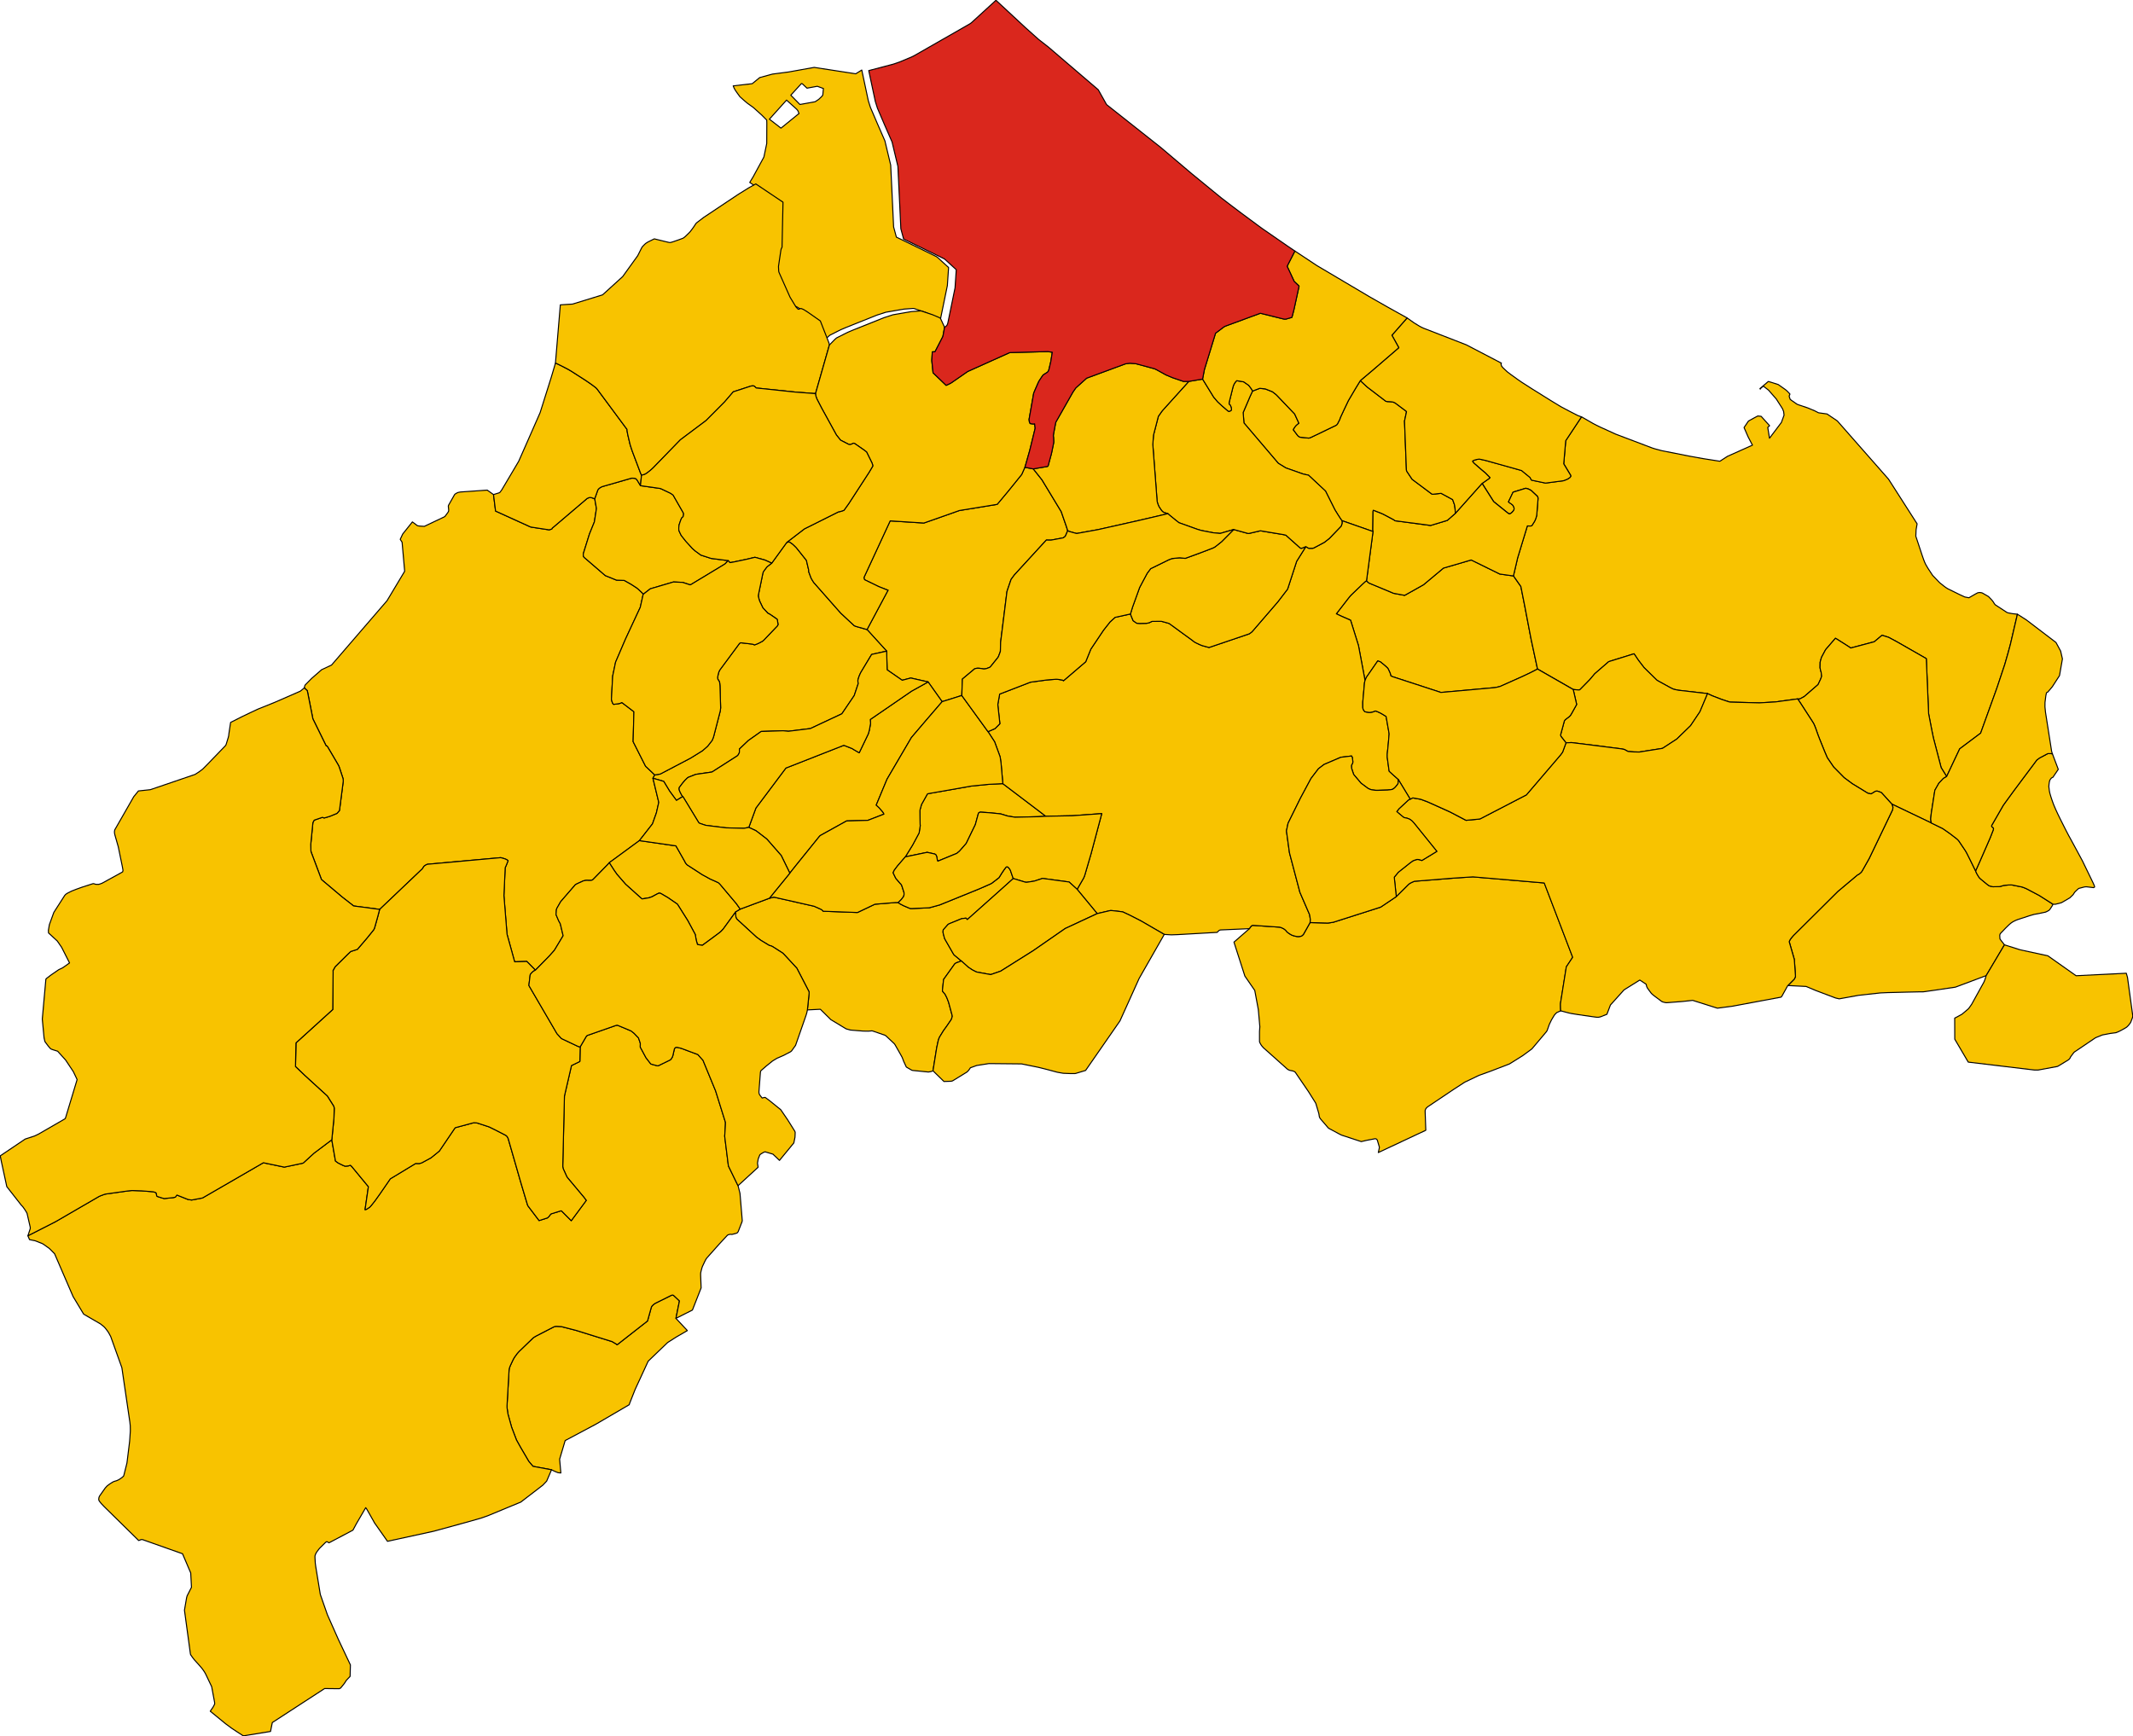 <?xml version="1.0" encoding="UTF-8" standalone="no"?>
<svg
   xmlns:dc="http://purl.org/dc/elements/1.1/"
   xmlns:cc="http://creativecommons.org/ns#"
   xmlns:rdf="http://www.w3.org/1999/02/22-rdf-syntax-ns#"
   xmlns:svg="http://www.w3.org/2000/svg"
   xmlns="http://www.w3.org/2000/svg"
   xmlns:sodipodi="http://sodipodi.sourceforge.net/DTD/sodipodi-0.dtd"
   xmlns:inkscape="http://www.inkscape.org/namespaces/inkscape"
   height="6783.664"
   id="svg2"
   version="1.1"
   width="8333.654"
   inkscape:version="0.48.4 r9939"
   sodipodi:docname="Map_of_comune_of_X_(province_of_Ancona,_region_Marche,_Italy).svg">
  <defs
     id="defs9203" />
  <sodipodi:namedview
     pagecolor="#ffffff"
     bordercolor="#666666"
     borderopacity="1"
     objecttolerance="10"
     gridtolerance="10"
     guidetolerance="10"
     inkscape:pageopacity="0"
     inkscape:pageshadow="2"
     inkscape:window-width="1312"
     inkscape:window-height="779"
     id="namedview9201"
     showgrid="false"
     inkscape:zoom="0.55663134"
     inkscape:cx="3516.9573"
     inkscape:cy="6572.1171"
     inkscape:window-x="0"
     inkscape:window-y="0"
     inkscape:window-maximized="0"
     inkscape:current-layer="svg2" />
  <g
     id="AGUGLIANO"
     style="stroke-width:0.5;stroke-miterlimit:4;stroke-dasharray:none;stroke:#000000;stroke-opacity:1;stroke-linejoin:round;fill:#f8c300;fill-opacity:1;fill-rule:evenodd"
     transform="matrix(32,0,0,32,-7225.986,-4019.397)">
    <path
       d="m 392.475,208.713 0.101,-0.242 0.068,-0.157 1.385,-1.999 0.317,0.11 0.586,0.484 0.112,0.099 0.169,0.159 0.095,0.129 0.248,0.546 0.043,0.186 0.027,0.113 0.203,0.095 5.91,1.929 6.553,-0.587 0.24,-0.04 0.432,-0.104 2.699,-1.203 0.305,-0.144 0.637,-0.302 0.928,-0.477 -0.784,-3.64 -0.776,-4.053 -0.473,-2.385 -0.906,-1.296 -1.667,-0.233 -3.489,-1.717 -3.39,0.994 -2.425,2.027 -2.309,1.3 -1.348,-0.249 -3.018,-1.258 -0.295,-0.263 -0.102,0.055 -0.077,0.061 -0.302,0.276 -1.395,1.338 -0.128,0.143 -0.121,0.144 -0.093,0.115 -1.465,1.891 0.08,0.038 0.431,0.204 0.125,0.059 1.103,0.483 0.964,3.099 0.804,4.271 z"
       id="path16"
       style="stroke-width:0.125;stroke-miterlimit:4;stroke-dasharray:none" />
  </g>
  <g
     id="ANCONA"
     style="stroke-width:0.5;stroke-miterlimit:4;stroke-dasharray:none;stroke:#000000;stroke-opacity:1;stroke-linejoin:round;fill:#f8c300;fill-opacity:1;fill-rule:evenodd"
     transform="matrix(32,0,0,32,-7225.986,-4019.397)">
    <path
       d="m 417.89,209.805 0.657,0.056 0.021,-0.002 0.072,-0.007 0.042,-0.004 0.08,-0.075 1.145,-1.166 0.619,-0.733 1.704,-1.475 3.091,-0.958 0.504,0.756 0.707,0.922 1.563,1.535 0.056,0.036 0.024,0.015 0.12,0.075 1.425,0.783 0.318,0.157 0.149,0.058 0.532,0.113 3.581,0.412 0.557,0.261 1.161,0.448 0.907,0.301 0.181,0.029 3.522,0.093 1.954,-0.115 0.148,-0.02 2.546,-0.346 0.192,0.01 0.136,-0.033 0.501,-0.275 1.685,-1.46 0.286,-0.613 0.078,-0.195 0.047,-0.139 0.023,-0.071 -0.054,-0.448 -0.034,-0.136 -0.041,-0.117 -0.066,-0.33 0.012,-0.688 0.143,-0.515 0.041,-0.104 0.061,-0.115 0.411,-0.769 0.124,-0.152 1.088,-1.258 0.128,0.074 0.026,0.015 1.584,1.007 0.118,0.097 2.889,-0.771 0.945,-0.79 0.8,0.252 0.956,0.513 3.646,2.084 0.282,6.73 0.396,2.049 0.189,0.911 0.945,3.625 0.672,1.084 1.594,-3.379 2.558,-1.916 1.827,-5.063 0.081,-0.227 0.132,-0.374 0.912,-2.741 0.417,-1.458 0.263,-0.976 0.859,-3.683 -0.238,-0.026 -0.374,-0.041 -0.516,-0.096 -0.142,-0.047 -1.131,-0.738 -0.31,-0.206 -0.127,-0.159 -0.074,-0.137 -0.041,-0.057 -0.102,-0.141 -0.155,-0.174 -0.326,-0.336 -0.663,-0.382 -0.109,-0.06 -0.097,-0.023 -0.2,-0.027 -0.237,0.032 -0.247,0.131 -0.836,0.48 -0.494,-0.096 -0.636,-0.291 -0.915,-0.452 -0.488,-0.24 -0.07,-0.036 -0.243,-0.158 -0.204,-0.152 -0.514,-0.408 -0.22,-0.228 -0.631,-0.658 -0.059,-0.081 -0.515,-0.786 -0.277,-0.469 -0.147,-0.312 -0.137,-0.361 -0.154,-0.443 -0.776,-2.345 0.033,-0.785 0.125,-0.727 -3.491,-5.456 -6.253,-7.112 -1.254,-0.848 -1.038,-0.144 -0.471,-0.241 -0.83,-0.35 -1.071,-0.359 -0.25,-0.093 -0.688,-0.48 -0.156,-0.122 -0.104,-0.319 -0.01,-0.096 0.093,-0.225 -0.331,-0.352 -0.178,-0.156 -0.126,-0.093 -0.79,-0.557 -0.078,-0.029 -0.819,-0.257 -0.196,-0.059 -0.125,-0.035 -0.109,0.089 -0.884,0.753 -0.03,0.027 -0.006,0.03 0.071,0.026 0.013,-0.041 -0.002,-0.013 0.015,-0.024 0.176,-0.151 0.146,-0.12 0.01,-2e-4 0.624,0.482 0.945,1.079 0.716,1.119 0.043,0.071 0.14,0.344 0.05,0.448 -0.325,0.888 -1.45,1.921 -0.214,-1.323 0.223,-0.199 -10e-5,-0.008 -1.027,-1.14 -0.41,-0.045 -0.495,0.261 -0.647,0.358 -0.539,0.795 0.505,1.152 0.522,0.998 -3.05,1.363 -0.621,0.403 -0.281,0.183 -0.028,0.004 -0.035,0.005 -2.016,-0.316 -1.637,-0.296 -3.388,-0.669 -0.134,-0.036 -0.333,-0.089 -0.414,-0.111 -0.234,-0.076 -0.083,-0.027 -4.203,-1.593 -0.259,-0.099 -1.878,-0.857 -0.445,-0.219 -0.406,-0.21 -1.425,-0.821 -1.926,2.906 -0.243,2.826 0.841,1.399 0.02,0.118 -0.075,0.128 -0.22,0.16 -0.203,0.109 -0.408,0.153 -2.174,0.285 -1.716,-0.359 -0.077,-0.126 -0.092,-0.192 -1.046,-0.857 -4.324,-1.212 -0.317,-0.075 -0.519,-0.11 -0.261,0.037 -0.345,0.091 -0.207,0.102 0.012,0.085 0.167,0.201 0.882,0.77 0.485,0.4 0.57,0.576 -0.076,0.093 -0.723,0.509 -0.161,0.101 1.409,2.223 1.682,1.358 0.187,0.132 0.138,0.004 0.181,-0.128 0.18,-0.186 0.107,-0.153 0.035,-0.182 -0.061,-0.22 -0.103,-0.178 -0.194,-0.162 -0.225,-0.148 -0.112,-0.103 0.551,-1.17 0.056,-0.029 1.502,-0.461 0.295,0.083 0.153,0.068 0.207,0.115 0.775,0.731 0.067,0.182 -0.01,0.22 -0.15,1.909 -0.083,0.301 -0.058,0.156 -0.029,0.079 -0.105,0.217 -0.323,0.507 -0.13,0.039 -0.198,-0.003 -0.216,-0.013 -1.188,3.906 -0.513,2.205 0.906,1.296 0.473,2.385 0.776,4.053 0.784,3.64 4.357,2.498 z"
       id="path25"
       style="stroke-width:0.125;stroke-miterlimit:4;stroke-dasharray:none" />
  </g>
  <g
     id="ARCEVIA"
     style="stroke-width:0.5;stroke-miterlimit:4;stroke-dasharray:none;stroke:#000000;stroke-opacity:1;stroke-linejoin:round;fill:#f8c300;fill-opacity:1;fill-rule:evenodd"
     transform="matrix(32,0,0,32,-7225.986,-4019.397)">
    <path
       d="m 303.878,228.257 1.543,-1.975 0.058,-0.077 0.477,-1.345 0.288,-1.275 -0.713,-2.946 0.227,-0.404 -1.124,-1.064 -1.52,-3.005 0.097,-3.648 -1.473,-1.125 -0.209,0.099 -0.179,0.043 -0.618,0.082 -0.06,-0.048 -0.052,-0.087 -0.075,-0.182 -0.054,-0.176 -0.024,-0.134 0.151,-2.825 0.355,-1.699 1.207,-2.808 1.808,-3.89 0.355,-1.588 -0.113,-0.159 -0.181,-0.173 -0.282,-0.268 -0.173,-0.151 -0.715,-0.467 -0.846,-0.477 -0.944,-0.033 -1.369,-0.555 -0.126,-0.107 -2.46,-2.119 -0.066,-0.088 -0.037,-0.091 -0.003,-0.243 0.042,-0.157 0.715,-2.287 0.596,-1.463 0.241,-1.565 0.008,-0.093 -0.208,-1.174 -0.321,-0.109 -0.121,-0.039 -0.154,-5e-4 -0.079,0.005 -0.252,0.11 -4.25,3.615 -0.041,0.083 -0.056,0.04 -0.077,0.028 -0.202,0.064 -0.115,-0.016 -2.104,-0.322 -0.091,-0.03 -0.143,-0.063 -4.097,-1.861 -0.252,-2.016 -0.767,-0.543 -3.285,0.229 -0.275,0.056 -0.119,0.053 -0.101,0.052 -0.084,0.052 -0.094,0.066 -0.071,0.108 -0.698,1.235 -0.026,0.092 0.007,0.12 0.018,0.151 0.02,0.232 -0.011,0.121 -0.07,0.14 -0.305,0.413 -0.072,0.097 -0.098,0.059 -2.416,1.148 -0.06,-0.003 -0.393,-0.022 -0.156,-0.013 -0.135,-0.022 -0.071,-0.012 -0.061,-0.033 -0.202,-0.151 -0.382,-0.286 -1.174,1.47 -0.063,0.128 -0.248,0.532 0.228,0.351 0.315,3.544 -2.152,3.594 -6.778,7.862 -1.202,0.56 -1.228,1.073 -0.782,0.793 -0.054,0.107 -0.032,0.143 -0.022,0.107 0.366,0.337 0.682,3.447 1.625,3.304 0.096,0.004 0.069,0.093 1.267,2.157 0.052,0.094 0.056,0.108 0.041,0.101 0.16,0.474 0.306,0.927 0.024,0.112 0.013,0.234 -0.464,3.589 -0.264,0.304 -0.052,0.047 -0.86,0.353 -0.641,0.193 -0.081,0.003 -0.089,-0.034 -0.079,-0.041 -0.098,0.031 -0.28,0.096 -0.641,0.221 -0.159,0.301 -0.26,2.661 0.016,0.763 0.021,0.144 1.27,3.386 2.551,2.15 1.377,1.073 3.176,0.419 5.218,-4.965 0.177,-0.285 0.114,-0.097 0.206,-0.119 0.112,-0.044 8.898,-0.803 0.064,-0.004 0.473,0.136 0.153,0.064 0.136,0.07 0.072,0.055 0.007,0.006 0.025,0.021 0.022,0.018 -0.226,0.574 -0.064,0.143 -0.064,0.129 -0.156,3.411 0.38,4.724 0.93,3.367 1.485,-0.046 1.053,1.066 1.733,-1.766 0.588,-0.664 1.069,-1.778 -0.35,-1.465 -0.192,-0.348 -0.325,-0.759 0.042,-0.588 0.042,-0.155 0.478,-0.839 1.793,-2.073 0.234,-0.13 0.751,-0.344 0.123,-0.024 0.176,-0.032 0.166,-0.008 0.127,0.011 0.2,0.003 0.14,-0.007 0.108,-0.026 0.088,-0.038 0.08,-0.076 1.755,-1.791 0.196,-0.224 3.679,-2.697 z"
       id="path40"
       style="stroke-width:0.125;stroke-miterlimit:4;stroke-dasharray:none" />
  </g>
  <g
     id="BARBARA"
     style="stroke-width:0.5;stroke-miterlimit:4;stroke-dasharray:none;stroke:#000000;stroke-opacity:1;stroke-linejoin:round;fill:#f8c300;fill-opacity:1;fill-rule:evenodd"
     transform="matrix(32,0,0,32,-7225.986,-4019.397)">
    <path
       d="m 304.343,198.18 0.865,-0.673 2.835,-0.834 1.119,0.051 0.898,0.294 0.085,-0.013 4.021,-2.431 0.091,-0.059 0.122,-0.084 0.338,-0.368 -2.076,-0.266 -1.265,-0.411 -0.695,-0.514 -0.137,-0.12 -0.199,-0.179 -0.795,-0.872 -0.511,-0.645 -0.077,-0.111 -0.086,-0.181 -0.115,-0.246 -0.048,-0.108 -0.016,-0.087 -0.006,-0.103 -0.003,-0.138 0.011,-0.119 0.029,-0.262 0.179,-0.525 0.084,-0.203 0.054,-0.117 0.107,-0.096 0.069,-0.064 0.023,-0.085 0.039,-0.27 -0.012,-0.032 -0.029,-0.073 -0.218,-0.383 -1.026,-1.789 -0.248,-0.18 -0.104,-0.062 -0.336,-0.161 -0.602,-0.283 -0.2,-0.095 -0.121,-0.036 -2.375,-0.336 -0.398,-0.664 -0.098,-0.118 -0.073,-0.076 -0.174,-0.042 -0.174,-0.017 -0.177,0.004 -0.113,0.032 -3.469,0.996 -0.151,0.072 -0.164,0.102 -0.018,0.016 -0.121,0.104 -0.078,0.118 -0.04,0.107 -0.341,0.962 0.208,1.174 -0.008,0.093 -0.241,1.565 -0.596,1.463 -0.715,2.287 -0.042,0.157 0.003,0.243 0.037,0.091 0.066,0.088 2.46,2.119 0.126,0.107 1.369,0.555 0.944,0.033 0.846,0.477 0.715,0.467 0.173,0.151 0.282,0.268 0.181,0.173 0.113,0.159 z"
       id="path56"
       style="stroke-width:0.125;stroke-miterlimit:4;stroke-dasharray:none" />
  </g>
  <g
     id="BELVEDERE_OSTRENSE"
     style="stroke-width:0.5;stroke-miterlimit:4;stroke-dasharray:none;stroke:#000000;stroke-opacity:1;stroke-linejoin:round;fill:#f8c300;fill-opacity:1;fill-rule:evenodd"
     transform="matrix(32,0,0,32,-7225.986,-4019.397)">
    <path
       d="m 343.238,210.533 0.072,-2.006 1.489,-1.246 0.137,-0.043 0.19,-0.033 0.148,4e-4 0.145,0.014 0.131,0.015 0.149,0.025 0.149,0.029 0.138,0.007 0.116,-0.017 0.141,-0.028 0.308,-0.112 0.109,-0.049 0.104,-0.097 0.884,-1.1 0.058,-0.103 0.06,-0.147 0.14,-0.367 0.043,-0.141 0.029,-1.1 0.77,-6.159 0.019,-0.08 0.056,-0.172 0.419,-1.231 0.048,-0.082 0.374,-0.505 3.894,-4.25 0.569,0.009 1.483,-0.278 0.109,-0.07 0.101,-0.076 0.064,-0.069 0.286,-0.66 -0.184,-0.574 -0.608,-1.752 -2.349,-3.879 -1.063,-1.341 -1.027,-0.193 -0.384,0.871 -1.674,2.07 -1.321,1.583 -4.621,0.755 -4.329,1.526 -4.117,-0.263 -3.153,6.809 -0.035,0.083 -0.012,0.028 0.006,0.043 0.011,0.083 0.06,0.141 1.706,0.83 1.056,0.421 0.103,0.026 -2.568,4.808 2.397,2.633 0.062,2.284 1.839,1.273 1.044,-0.275 2.118,0.478 1.712,2.411 2.397,-0.756 z"
       id="path71"
       style="stroke-width:0.125;stroke-miterlimit:4;stroke-dasharray:none" />
  </g>
  <g
     id="CAMERANO"
     style="stroke-width:0.5;stroke-miterlimit:4;stroke-dasharray:none;stroke:#000000;stroke-opacity:1;stroke-linejoin:round;fill:#f8c300;fill-opacity:1;fill-rule:evenodd"
     transform="matrix(32,0,0,32,-7225.986,-4019.397)">
    <path
       d="m 463.485,220.427 -0.672,-1.084 -0.945,-3.625 -0.189,-0.911 -0.396,-2.049 -0.282,-6.73 -3.646,-2.084 -0.956,-0.513 -0.8,-0.252 -0.945,0.79 -2.889,0.771 -0.118,-0.097 -1.584,-1.007 -0.026,-0.015 -0.128,-0.074 -1.088,1.258 -0.124,0.152 -0.411,0.769 -0.061,0.115 -0.041,0.104 -0.143,0.515 -0.012,0.688 0.066,0.33 0.041,0.117 0.034,0.136 0.054,0.448 -0.023,0.071 -0.047,0.139 -0.078,0.195 -0.286,0.613 -1.685,1.46 -0.501,0.275 -0.136,0.033 -0.192,-0.01 0.077,0.085 0.046,0.051 0.229,0.346 1.499,2.316 0.107,0.173 0.094,0.186 0.183,0.459 0.082,0.241 0.201,0.566 0.19,0.491 0.623,1.541 0.309,0.723 0.785,1.147 1.271,1.287 1.001,0.743 1.912,1.168 0.393,0.069 0.322,-0.193 0.124,-0.082 0.144,-0.06 0.16,-0.003 0.168,0.054 0.203,0.076 0.126,0.055 0.01,0.01 1.268,1.397 4.811,2.304 -0.07,-0.392 -0.005,-0.073 0.002,-0.079 0.064,-0.611 0.442,-2.841 0.494,-0.87 0.545,-0.574 0.401,-0.236 z"
       id="path86"
       style="stroke-width:0.125;stroke-miterlimit:4;stroke-dasharray:none" />
  </g>
  <g
     id="CAMERATA_PICENA"
     style="stroke-width:0.5;stroke-miterlimit:4;stroke-dasharray:none;stroke:#000000;stroke-opacity:1;stroke-linejoin:round;fill:#f8c300;fill-opacity:1;fill-rule:evenodd"
     transform="matrix(32,0,0,32,-7225.986,-4019.397)">
    <path
       d="m 392.651,196.536 0.295,0.263 3.018,1.258 1.348,0.249 2.309,-1.3 2.425,-2.027 3.39,-0.994 3.489,1.717 1.667,0.233 0.513,-2.205 1.188,-3.906 0.216,0.013 0.198,0.003 0.13,-0.039 0.323,-0.507 0.105,-0.217 0.029,-0.079 0.058,-0.156 0.083,-0.301 0.15,-1.909 0.01,-0.22 -0.067,-0.182 -0.775,-0.731 -0.207,-0.115 -0.153,-0.068 -0.295,-0.083 -1.502,0.461 -0.056,0.029 -0.551,1.17 0.112,0.103 0.225,0.148 0.194,0.162 0.103,0.178 0.061,0.22 -0.035,0.182 -0.107,0.153 -0.18,0.186 -0.181,0.128 -0.138,-0.004 -0.187,-0.132 -1.682,-1.358 -1.409,-2.223 -3.258,3.653 -0.984,0.863 -2.044,0.62 -4.352,-0.576 -0.133,-0.113 -1.287,-0.682 -0.279,-0.124 -0.799,-0.314 -0.117,-0.038 -0.033,-0.011 -0.047,0.164 -0.03,2.151 0.002,0.117 0.02,0.102 0.014,0.04 0.009,0.026 -0.795,6.023 z"
       id="path89"
       style="stroke-width:0.125;stroke-miterlimit:4;stroke-dasharray:none" />
  </g>
  <g
     id="CASTEL_COLONNA"
     style="stroke-width:0.5;stroke-miterlimit:4;stroke-dasharray:none;stroke:#000000;stroke-opacity:1;stroke-linejoin:round;fill:#f8c300;fill-opacity:1;fill-rule:evenodd"
     transform="matrix(32,0,0,32,-7225.986,-4019.397)">
    <path
       style="stroke-width:4;stroke-miterlimit:4;stroke-dasharray:none"
       d="M 3206.812 265.469 L 3106 283.5 L 3042.312 291.844 L 2992.156 305.531 L 2962.625 329.625 L 2887.688 338.25 L 2890.844 346 L 2891.938 348.312 L 2895.219 354.125 L 2897.125 357.062 L 2900.875 362.594 L 2911.656 377.594 L 2914 380.812 L 2931.406 396.469 L 2944.375 407.219 L 2966.75 423.219 L 3000.125 453.281 L 3019.781 473.062 L 3020.156 485.5 L 3019.781 565.062 L 3008.625 618.562 L 2966.219 696.625 L 2952.781 718.625 L 3059.125 790.031 L 3055.375 966.094 L 3052.25 972.031 L 3050.781 977.938 L 3041.5 1040.531 L 3041.531 1043.5 L 3042.344 1058.844 L 3042.75 1061.688 L 3043.969 1065.25 L 3086.656 1161.25 L 3109.75 1199.219 L 3116.281 1206.312 L 3117.906 1207.75 L 3119.844 1208.688 L 3122.312 1207.75 L 3124.656 1206.438 L 3127.812 1205.812 L 3130.188 1205.531 L 3139.344 1209.312 L 3155.594 1219.5 L 3205.094 1254.125 L 3239.062 1340.781 L 3240.469 1348.031 L 3261.938 1326.031 L 3268.375 1320.469 L 3298.969 1304.969 L 3312.75 1298.219 L 3333.312 1289.5 L 3454.156 1241.188 L 3488.594 1230.031 L 3535.531 1221.844 L 3560.625 1217.562 L 3596.156 1214.969 L 3600 1215.344 L 3643.844 1229.969 L 3670.969 1241.469 L 3673.969 1243.906 L 3675.375 1246.125 L 3690.406 1278.906 L 3695.75 1274.719 L 3698.094 1272.844 L 3699.406 1271.219 L 3700.688 1268.625 L 3701.781 1266.188 L 3702.75 1263.25 L 3703.344 1260.5 L 3731.219 1124.844 L 3736.031 1053.781 L 3692.062 1013.594 L 3688.031 1010.875 L 3637.938 986.312 L 3530.406 934.062 L 3519.531 893.938 L 3513.406 763.906 L 3508 650.25 L 3485.188 554.812 L 3455.281 486.312 L 3428.062 422.719 L 3419.75 396.344 L 3394.094 275.812 L 3370.375 290.688 L 3206.812 265.469 z M 3156.5 329.031 L 3160 330.062 L 3172.719 342.031 L 3178.344 347.312 L 3218.938 339.875 L 3243.031 348.625 L 3240.562 374.719 L 3236.125 380.312 L 3224.438 391.406 L 3210.312 400.812 L 3150.5 411.562 L 3114.562 375 L 3123.219 365.5 L 3124.219 364.406 L 3141.781 345.156 L 3156.5 329.031 z M 3097.875 394.281 L 3099.25 395.531 L 3121.375 415.5 L 3125.188 418.906 L 3137.469 430.062 L 3142.25 435.688 L 3147.094 447.594 L 3145.375 448.375 L 3075.906 504.781 L 3030.344 469.406 L 3083.062 410.75 L 3097.875 394.281 z "
       transform="matrix(0.031,0,0,0.031,225.812,125.606)"
       id="path117" />
  </g>
  <g
     id="CASTELBELLINO"
     style="stroke-width:0.5;stroke-miterlimit:4;stroke-dasharray:none;stroke:#000000;stroke-opacity:1;stroke-linejoin:round;fill:#f8c300;fill-opacity:1;fill-rule:evenodd"
     transform="matrix(32,0,0,32,-7225.986,-4019.397)">
    <path
       d="m 336.349,230.236 2.666,-0.552 0.79,0.175 0.146,0.035 0.122,0.086 0.073,0.133 0.042,0.136 0.028,0.166 0.032,0.176 0.038,0.118 0.022,0.056 2.317,-0.951 0.33,-0.273 0.796,-0.907 0.051,-0.082 0.02,-0.041 0.027,-0.056 1.048,-2.16 0.376,-1.383 0.076,-0.076 0.122,-0.056 0.138,0.002 0.97,0.066 1.03,0.101 0.397,0.048 0.832,0.254 0.9,0.146 2.765,-0.064 0.995,-0.054 -5.249,-3.983 -1.719,0.085 -2.13,0.213 -5.286,0.929 -0.07,0.03 -0.717,1.276 -0.19,0.668 -0.005,0.074 -0.005,0.085 0.012,1.032 0.014,0.613 0.013,0.131 -0.136,0.878 -0.79,1.474 -0.893,1.449 z"
       id="path123"
       style="stroke-width:0.125;stroke-miterlimit:4;stroke-dasharray:none" />
  </g>
  <g
     id="CASTELFIDARDO"
     style="stroke-width:0.5;stroke-miterlimit:4;stroke-dasharray:none;stroke:#000000;stroke-opacity:1;stroke-linejoin:round;fill:#f8c300;fill-opacity:1;fill-rule:evenodd"
     transform="matrix(32,0,0,32,-7225.986,-4019.397)">
    <path
       d="m 470.545,240.981 -0.516,-0.664 -0.036,-0.071 -0.025,-0.423 0.04,-0.157 0.059,-0.082 0.611,-0.639 0.413,-0.403 0.212,-0.188 0.247,-0.173 0.161,-0.083 0.203,-0.1 0.249,-0.099 1.457,-0.477 0.555,-0.16 0.567,-0.101 0.226,-0.048 0.594,-0.126 0.168,-0.077 0.221,-0.12 0.07,-0.061 0.08,-0.089 0.231,-0.356 0.065,-0.104 0.066,-0.163 -1.601,-1.02 -0.117,-0.07 -1.45,-0.766 -0.192,-0.09 -0.395,-0.151 -1.237,-0.249 -0.131,-0.006 -0.339,0.01 -0.356,0.032 -0.108,0.012 -0.1,0.012 -0.053,0.013 -0.116,0.043 -0.303,0.08 -0.822,0.02 -0.216,-0.049 -0.11,-0.025 -0.128,-0.034 -0.243,-0.172 -0.186,-0.153 -0.274,-0.225 -0.284,-0.235 -0.125,-0.104 -0.144,-0.156 -0.178,-0.294 -0.084,-0.142 -0.073,-0.151 -0.077,-0.19 -0.673,-1.37 -0.318,-0.634 -0.135,-0.262 -0.135,-0.225 -0.808,-1.201 -0.072,-0.076 -0.14,-0.138 -0.848,-0.651 -0.888,-0.621 -1.391,-0.677 -4.811,-2.304 0.121,0.357 -0.002,0.088 -0.012,0.121 -0.02,0.094 -0.02,0.068 -2.836,5.902 -0.808,1.434 -0.12,0.196 -0.055,0.068 -0.094,0.083 -0.167,0.141 -0.178,0.087 -2.415,2.027 -5.34,5.304 -0.121,0.126 -0.204,0.243 -0.09,0.122 -0.076,0.107 -0.037,0.081 -0.024,0.056 -0.04,0.093 0.625,2.169 0.142,2.024 -0.009,0.088 -0.095,0.214 -0.048,0.082 -0.777,0.779 2.225,0.114 1.142,0.481 2.37,0.897 0.096,0.035 0.432,0.098 2.354,-0.426 2.66,-0.294 0.903,-0.041 2.325,-0.058 1.44,-0.032 0.607,-0.007 1.43,-0.204 2.468,-0.364 3.76,-1.41 2.235,-3.765 z"
       id="path129"
       style="stroke-width:0.125;stroke-miterlimit:4;stroke-dasharray:none" />
  </g>
  <g
     id="CASTELLEONE_DI_SUASA"
     style="stroke-width:0.5;stroke-miterlimit:4;stroke-dasharray:none;stroke:#000000;stroke-opacity:1;stroke-linejoin:round;fill:#f8c300;fill-opacity:1;fill-rule:evenodd"
     transform="matrix(32,0,0,32,-7225.986,-4019.397)">
    <path
       d="m 293.623,169.97 -0.523,1.76 -1.344,4.265 -1.489,3.388 -1.066,2.416 -0.057,0.126 -0.071,0.122 -1.995,3.371 -0.133,0.184 -0.065,0.089 -0.076,0.074 -0.059,0.022 -0.678,0.211 0.252,2.016 4.097,1.861 0.143,0.063 0.091,0.03 2.104,0.322 0.115,0.016 0.202,-0.064 0.077,-0.028 0.056,-0.04 0.041,-0.083 4.25,-3.615 0.252,-0.11 0.079,-0.005 0.154,5e-4 0.121,0.039 0.321,0.109 0.341,-0.962 0.04,-0.107 0.078,-0.118 0.121,-0.104 0.018,-0.016 0.164,-0.102 0.151,-0.072 3.469,-0.996 0.113,-0.032 0.177,-0.004 0.174,0.017 0.174,0.042 0.073,0.076 0.098,0.118 0.398,0.664 0.129,-1.277 -0.006,-0.012 -0.095,-0.19 -1.031,-2.734 -0.118,-0.35 -0.122,-0.371 -0.047,-0.179 -0.225,-0.956 -0.056,-0.25 -0.07,-0.411 -0.003,-0.141 -3.619,-4.885 -0.128,-0.149 -0.123,-0.107 -0.282,-0.215 -0.266,-0.193 -0.637,-0.437 -1.158,-0.744 -0.644,-0.412 -0.215,-0.125 -0.205,-0.116 -0.846,-0.434 -0.19,-0.092 -0.29,-0.141 -0.139,-0.021 z"
       id="path132"
       style="stroke-width:0.125;stroke-miterlimit:4;stroke-dasharray:none" />
  </g>
  <g
     id="CASTELPLANIO"
     style="stroke-width:0.5;stroke-miterlimit:4;stroke-dasharray:none;stroke:#000000;stroke-opacity:1;stroke-linejoin:round;fill:#f8c300;fill-opacity:1;fill-rule:evenodd"
     transform="matrix(32,0,0,32,-7225.986,-4019.397)">
    <path
       d="m 340.841,211.289 -1.712,-2.411 -2.022,1.123 -5.04,3.461 0.039,0.473 -0.151,0.833 -0.108,0.383 -0.043,0.114 -1.087,2.261 -0.644,-0.374 -0.219,-0.14 -1.013,-0.398 -7.075,2.777 -3.664,4.891 -0.864,2.357 0.875,0.41 1.273,0.977 0.054,0.049 0.047,0.048 1.705,1.95 1.053,2.155 0.745,-0.94 2.837,-3.512 0.01,-0.011 0.07,-0.082 0.108,-0.078 3.16,-1.753 2.599,-0.073 1.965,-0.761 -0.029,-0.071 -0.023,-0.056 -0.058,-0.081 -0.08,-0.108 -0.363,-0.419 -0.098,-0.097 -0.292,-0.269 1.321,-3.169 2.978,-5.085 1.76,-2.063 1.988,-2.314 z"
       id="path135"
       style="stroke-width:0.125;stroke-miterlimit:4;stroke-dasharray:none" />
  </g>
  <g
     id="CERRETO_D-ESI"
     style="stroke-width:0.5;stroke-miterlimit:4;stroke-dasharray:none;stroke:#000000;stroke-opacity:1;stroke-linejoin:round;fill:#f8c300;fill-opacity:1;fill-rule:evenodd"
     transform="matrix(32,0,0,32,-7225.986,-4019.397)">
    <path
       d="m 309.733,288.083 -1.392,-1.485 0.429,-2.132 -0.713,-0.668 -0.064,-0.035 -0.099,-0.015 -0.037,0.013 -0.075,0.026 -0.052,0.022 -1.373,0.679 -0.46,0.23 -0.136,0.071 -0.093,0.068 -0.145,0.124 -0.075,0.079 -0.072,0.087 -0.05,0.125 -0.458,1.646 -3.712,2.904 -0.046,-0.048 -0.072,-0.051 -0.486,-0.288 -4.306,-1.341 -0.117,-0.034 -1.766,-0.456 -0.544,-0.031 -0.155,-3e-4 -0.029,0.006 -0.111,0.023 -0.115,0.047 -2.116,1.091 -0.097,0.055 -0.143,0.085 -0.141,0.098 -0.059,0.055 -0.079,0.076 -1.573,1.514 -0.124,0.134 -0.134,0.156 -0.307,0.421 -0.118,0.196 -0.094,0.183 -0.295,0.632 -0.057,0.137 -0.046,0.129 -0.039,0.138 -0.024,0.167 -0.247,4.335 0.003,0.261 0.11,0.768 0.448,1.614 0.594,1.561 0.486,0.874 1.007,1.72 0.522,0.618 2.269,0.421 0.119,0.059 0.281,0.137 0.398,0.157 0.336,0.034 -0.15,-1.681 0.677,-2.279 3.714,-1.976 4.109,-2.401 0.046,-0.16 0.671,-1.698 1.595,-3.456 2.373,-2.277 1.056,-0.674 1.352,-0.785 z"
       id="path150"
       style="stroke-width:0.125;stroke-miterlimit:4;stroke-dasharray:none" />
  </g>
  <g
     id="CHIARAVALLE"
     style="stroke-width:0.5;stroke-miterlimit:4;stroke-dasharray:none;stroke:#000000;stroke-opacity:1;stroke-linejoin:round;fill:#f8c300;fill-opacity:1;fill-rule:evenodd"
     transform="matrix(32,0,0,32,-7225.986,-4019.397)">
    <path
       d="m 393.446,190.512 -0.009,-0.026 -0.014,-0.04 -0.02,-0.102 -0.002,-0.117 0.03,-2.151 0.047,-0.164 0.033,0.011 0.117,0.038 0.799,0.314 0.279,0.124 1.287,0.682 0.133,0.113 4.352,0.576 2.044,-0.62 0.984,-0.863 -0.043,-0.594 -0.058,-0.4 -0.045,-0.151 -0.139,-0.383 -0.056,-0.149 -1.406,-0.764 -1.024,0.116 -0.118,-0.036 -2.389,-1.787 -0.653,-0.979 -0.049,-0.14 -0.233,-5.996 0.246,-1.145 -0.058,-0.07 -1.33,-0.995 -0.225,-0.104 -0.21,-0.036 -0.259,-0.019 -0.287,-0.013 -0.164,-0.042 -2.24,-1.713 -0.119,-0.102 -0.336,-0.314 -0.411,-0.387 -0.586,0.955 -0.883,1.501 -0.54,1.134 -0.455,0.981 -0.026,0.124 -0.286,0.564 -0.044,0.068 -0.02,0.021 -0.053,0.055 -0.073,0.058 -3.053,1.47 -0.176,0.069 -0.127,0.02 -1.067,-0.114 -0.129,-0.084 -0.126,-0.104 -0.535,-0.713 0.034,-0.083 0.147,-0.229 0.114,-0.149 0.121,-0.119 0.265,-0.214 -0.522,-1.138 -2.193,-2.296 -0.098,-0.09 -0.421,-0.327 -0.878,-0.349 -0.671,-0.068 -0.878,0.333 -0.285,0.607 -0.865,2.019 0.101,1.273 4.099,4.818 0.091,0.1 0.107,0.069 0.782,0.482 0.107,0.046 2.046,0.722 0.647,0.138 2.078,1.943 1.11,2.217 0.081,0.144 0.329,0.531 0.292,0.453 0.026,0.038 0.065,0.093 0.102,0.132 3.788,1.329 z"
       id="path156"
       style="stroke-width:0.125;stroke-miterlimit:4;stroke-dasharray:none" />
  </g>
  <g
     id="CORINALDO"
     style="stroke-width:0.5;stroke-miterlimit:4;stroke-dasharray:none;stroke:#000000;stroke-opacity:1;stroke-linejoin:round;fill:#f8c300;fill-opacity:1;fill-rule:evenodd"
     transform="matrix(32,0,0,32,-7225.986,-4019.397)">
    <path
       d="m 325.382,173.671 1.694,-5.939 -0.044,-0.226 -1.061,-2.708 -1.547,-1.082 -0.508,-0.319 -0.286,-0.118 -0.074,0.009 -0.099,0.02 -0.073,0.041 -0.077,0.03 -0.061,-0.029 -0.051,-0.045 -0.203,-0.222 -0.722,-1.187 -1.334,-3 -0.038,-0.111 -0.012,-0.089 -0.025,-0.48 -10e-4,-0.092 0.29,-1.956 0.045,-0.185 0.098,-0.186 0.117,-5.501 -3.323,-2.232 -0.78,0.435 -0.119,0.07 -1.146,0.712 -0.195,0.125 -4.11,2.741 -0.759,0.579 -0.097,0.076 -0.138,0.136 -0.071,0.133 -0.332,0.478 -0.083,0.107 -0.206,0.267 -0.135,0.14 -0.353,0.341 -0.139,0.129 -0.199,0.151 -0.253,0.097 -0.348,0.128 -0.577,0.198 -0.225,0.072 -0.215,0.048 -0.181,-0.032 -0.317,-0.074 -1.415,-0.348 -0.588,0.289 -0.206,0.106 -0.234,0.148 -0.104,0.087 -0.111,0.11 -0.177,0.18 -0.072,0.094 -0.065,0.112 -0.467,0.929 -1.834,2.551 -2.458,2.233 -3.667,1.127 -1.489,0.093 -0.598,7.138 0.139,0.021 0.29,0.141 0.19,0.092 0.846,0.434 0.205,0.116 0.215,0.125 0.644,0.412 1.158,0.744 0.637,0.437 0.266,0.193 0.282,0.215 0.123,0.107 0.128,0.149 3.619,4.885 0.003,0.141 0.07,0.411 0.056,0.25 0.225,0.956 0.047,0.179 0.122,0.371 0.118,0.35 1.031,2.734 0.095,0.19 0.006,0.012 0.019,-0.005 0.072,-0.018 0.289,-0.072 0.24,-0.142 0.17,-0.128 0.24,-0.186 0.145,-0.127 0.239,-0.218 2.999,-3.087 0.332,-0.342 3.13,-2.348 2.258,-2.268 1.069,-1.242 2.119,-0.689 0.12,-0.028 0.173,-0.011 0.117,0.018 0.069,0.051 0.083,0.069 0.054,0.056 0.059,0.065 4.745,0.498 2.504,0.19 z"
       id="path177"
       style="stroke-width:0.125;stroke-miterlimit:4;stroke-dasharray:none"
       inkscape:connector-curvature="0"
       sodipodi:nodetypes="ccccccccccccccccccccccccccccccccccccccccccccccccccccccccccccccccccccccccccccccccccccccccccccccccccccccccccccccc" />
  </g>
  <g
     id="CUPRAMONTANA"
     style="stroke-width:0.5;stroke-miterlimit:4;stroke-dasharray:none;stroke:#000000;stroke-opacity:1;stroke-linejoin:round;fill:#f8c300;fill-opacity:1;fill-rule:evenodd"
     transform="matrix(32,0,0,32,-7225.986,-4019.397)">
    <path
       d="m 315.647,236.941 -0.006,0.063 -0.009,0.092 -0.008,0.129 0.041,0.383 0.056,0.137 0.07,0.107 2.373,2.18 0.115,0.085 0.442,0.322 1.009,0.613 0.103,0.023 0.085,0.025 0.161,0.064 0.102,0.058 1.191,0.763 0.069,0.065 0.145,0.148 1.516,1.639 1.489,2.877 0.006,0.092 -10e-4,0.12 -0.208,2.003 1.516,-0.077 0.071,0.005 0.043,0.039 1.235,1.221 1.853,1.121 0.522,0.149 1.562,0.127 0.618,0.011 0.338,-0.026 0.123,-0.013 0.103,0.023 1.497,0.517 0.104,0.069 0.963,0.901 0.09,0.093 0.066,0.1 0.683,1.199 0.188,0.343 0.18,0.475 0.308,0.669 0.04,0.044 0.064,0.038 0.558,0.323 0.064,0.026 0.107,0.019 1.266,0.127 0.605,0.06 0.06,-0.008 0.102,-0.016 0.148,-0.028 0.06,-0.017 0.08,-0.029 0.119,-0.051 0.452,-2.811 0.189,-0.88 0.049,-0.16 0.057,-0.144 0.054,-0.124 0.48,-0.783 0.103,-0.141 0.328,-0.455 0.509,-0.746 0.057,-0.135 0.079,-0.279 -0.028,-0.146 -0.411,-1.518 -0.064,-0.181 -0.157,-0.407 -0.17,-0.339 -0.051,-0.091 -0.059,-0.086 -0.123,-0.128 -0.112,-0.14 -0.022,-0.056 -0.009,-0.059 0.143,-1.345 1.355,-1.896 0.108,-0.083 0.115,-0.063 0.595,-0.214 -0.82,-0.685 -0.101,-0.093 -0.114,-0.191 -0.859,-1.496 -0.11,-0.196 -0.048,-0.094 -0.162,-0.61 -0.024,-0.13 0.004,-0.162 0.017,-0.129 0.002,-0.013 0.043,-0.048 0.036,-0.041 0.444,-0.5 0.076,-0.085 0.178,-0.092 1.473,-0.601 0.528,-0.065 0.159,0.177 3.751,-3.343 1.86,-1.669 -0.339,-0.981 -0.066,-0.129 -0.106,-0.143 -0.105,-0.122 -0.082,-0.046 -0.078,-0.016 -0.105,0.051 -0.257,0.342 -0.257,0.383 -0.225,0.365 -0.029,0.046 -0.036,0.058 -0.065,0.094 -0.833,0.643 -0.174,0.106 -1.465,0.64 -4.76,1.932 -1.263,0.348 -1.951,0.086 -0.148,0.007 -0.173,-0.003 -0.117,-0.022 -0.734,-0.312 -0.49,-0.254 -0.015,-0.012 -0.161,-0.132 -0.378,7e-4 -2.474,0.202 -2.128,1.012 -4.191,-0.156 -0.094,-0.111 -0.015,-0.015 -0.06,-0.054 -0.107,-0.058 -0.835,-0.373 -4.9,-1.108 -0.553,0.135 -3.567,1.33 -0.535,0.32 z"
       id="path189"
       style="stroke-width:0.125;stroke-miterlimit:4;stroke-dasharray:none" />
  </g>
  <g
     id="FABRIANO"
     style="stroke-width:0.5;stroke-miterlimit:4;stroke-dasharray:none;stroke:#000000;stroke-opacity:1;stroke-linejoin:round;fill:#f8c300;fill-opacity:1;fill-rule:evenodd"
     transform="matrix(32,0,0,32,-7225.986,-4019.397)">
    <path
       d="m 293.155,305.085 -2.269,-0.421 -0.522,-0.618 -1.007,-1.72 -0.486,-0.874 -0.594,-1.561 -0.448,-1.614 -0.11,-0.768 -0.003,-0.261 0.247,-4.335 0.024,-0.167 0.039,-0.138 0.046,-0.129 0.057,-0.137 0.295,-0.632 0.094,-0.183 0.118,-0.196 0.307,-0.421 0.134,-0.156 0.124,-0.134 1.573,-1.514 0.079,-0.076 0.059,-0.055 0.141,-0.098 0.143,-0.085 0.097,-0.055 2.116,-1.091 0.115,-0.047 0.111,-0.023 0.029,-0.006 0.155,3e-4 0.544,0.031 1.766,0.456 0.117,0.034 4.306,1.341 0.486,0.288 0.072,0.051 0.046,0.048 3.712,-2.904 0.458,-1.646 0.05,-0.125 0.072,-0.087 0.075,-0.079 0.145,-0.124 0.093,-0.068 0.136,-0.071 0.46,-0.23 1.373,-0.679 0.052,-0.022 0.075,-0.026 0.037,-0.013 0.099,0.015 0.064,0.035 0.713,0.668 -0.429,2.132 2.013,-1.015 1.064,-2.713 -0.059,-1.463 -0.004,-0.18 0.01,-0.196 0.042,-0.187 0.023,-0.092 0.029,-0.116 0.049,-0.178 0.062,-0.188 0.249,-0.528 0.064,-0.136 0.155,-0.285 0.089,-0.112 1.553,-1.745 0.874,-0.939 0.097,-0.098 0.125,-0.052 0.13,-0.033 0.151,-0.01 0.117,0.018 0.448,-0.116 0.136,-0.044 0.09,-0.056 0.092,-0.126 0.05,-0.128 0.423,-1.086 0.002,-0.012 0.023,-0.133 -0.278,-3.317 -0.237,-0.939 -1.175,-2.412 -0.453,-3.627 0.065,-0.991 0.021,-0.425 0.007,-0.279 -1.203,-3.845 -1.54,-3.737 -0.631,-0.702 -2.04,-0.761 -0.483,-0.115 -0.021,-10e-4 -0.07,-0.003 -0.077,0.019 -0.077,0.033 -0.044,0.065 -0.049,0.079 -0.071,0.303 -0.097,0.436 -0.044,0.161 -0.057,0.132 -0.058,0.089 -0.056,0.086 -0.019,0.029 -0.091,0.1 -1.462,0.713 -0.129,0.009 -0.069,-0.018 -0.642,-0.174 -0.082,-0.034 -0.005,-0.006 -0.046,-0.051 -0.538,-0.697 -0.7,-1.3 0.008,-0.459 -0.06,-0.183 -0.166,-0.481 -0.534,-0.558 -0.367,-0.293 -1.627,-0.68 -0.091,-0.021 -0.228,0.061 -3.412,1.195 -0.086,0.071 -0.049,0.075 -0.578,0.989 -0.151,0.262 -0.04,1.78 -1.024,0.5 -0.86,3.722 -0.203,8.461 0.002,0.176 0.037,0.189 0.003,0.007 0.044,0.111 0.373,0.828 0.004,0.008 0.079,0.146 0.006,0.007 0.113,0.136 1.921,2.296 0.285,0.381 -1.832,2.476 -1.209,-1.213 -0.137,0.034 -1.022,0.315 -0.084,0.028 -0.069,0.051 -0.079,0.104 -0.051,0.079 -0.055,0.068 -0.055,0.061 -0.072,0.069 -0.073,0.062 -1.02,0.326 -1.363,-1.798 -0.057,-0.138 -0.433,-1.447 -0.362,-1.217 -0.791,-2.749 -0.774,-2.686 -0.062,-0.118 -0.047,-0.089 -0.104,-0.114 -0.107,-0.068 -0.007,-0.004 -1.3,-0.672 -0.689,-0.338 -1.405,-0.46 -0.127,-0.03 -0.007,-0.001 -0.243,-0.015 -0.007,-3e-4 -0.123,0.003 -2.211,0.596 -0.059,0.047 -1.902,2.809 -1.017,0.826 -1.127,0.612 -0.143,0.046 -0.144,0.039 -0.114,0.004 -0.194,-0.005 -0.152,-0.005 -3.095,1.873 -1.289,1.872 -0.607,0.847 -0.362,0.456 -0.12,0.144 -0.134,0.146 -0.225,0.15 -0.173,0.11 -0.172,0.04 0.09,-0.621 0.318,-2.185 -2.01,-2.437 -0.096,-0.098 -0.006,-0.005 -0.096,-0.077 -0.008,-0.006 -0.119,0.053 -0.123,0.035 -0.268,0.028 -0.149,-0.003 -0.219,-0.088 -0.261,-0.128 -0.329,-0.162 -0.144,-0.103 -0.19,-0.138 -0.452,-2.597 -0.641,0.484 -1.54,1.159 -1.299,1.191 -0.091,0.031 -2.228,0.471 -2.453,-0.513 -0.1,-0.021 -7.395,4.281 -0.091,0.033 -1.271,0.239 -0.443,-0.067 -1.356,-0.541 -0.194,0.256 -0.21,0.053 -1.147,0.12 -0.216,-0.054 -0.409,-0.13 -0.164,-0.053 -0.092,-0.049 -0.045,-0.068 -0.019,-0.161 -4e-4,-0.008 -0.02,-0.102 -0.049,-0.091 -0.156,-0.061 -0.008,-0.003 -0.13,-0.038 -0.008,-0.002 -0.102,-0.014 -0.008,-7e-4 -1.299,-0.105 -1.204,-0.043 -0.549,0.056 -2.665,0.374 -0.128,0.028 -0.51,0.187 -0.202,0.093 -5.281,3.065 -3.384,1.725 0.205,0.476 0.685,0.137 0.238,0.09 0.641,0.257 0.133,0.078 0.704,0.5 0.051,0.045 0.609,0.616 2.257,5.223 1.292,2.15 2.041,1.186 0.419,0.332 0.087,0.09 0.094,0.103 0.157,0.201 0.209,0.286 0.04,0.07 0.004,0.007 0.048,0.087 0.189,0.346 0.032,0.079 1.344,3.752 0.974,6.634 0.047,0.436 0.009,0.357 0.003,0.258 -0.002,0.071 -0.053,0.81 -0.034,0.449 -0.276,2.248 -0.05,0.386 -0.357,1.421 -0.042,0.15 -0.154,0.152 -0.256,0.188 -0.211,0.13 -0.258,0.115 -0.217,0.059 -0.219,0.087 -0.401,0.257 -0.294,0.22 -0.103,0.11 -0.147,0.163 -0.696,0.989 -0.065,0.172 -0.024,0.181 0.014,0.14 0.073,0.125 0.23,0.291 0.348,0.365 4.216,4.144 0.282,-0.107 0.087,-0.019 0.134,0.024 4.848,1.715 1.002,2.348 0.091,1.751 -0.09,0.171 -0.439,0.863 -0.019,0.061 -0.045,0.167 -0.046,0.259 -0.199,1.156 -0.018,0.124 0.73,5.366 0.004,0.007 0.052,0.105 0.004,0.007 0.201,0.285 0.222,0.287 0.279,0.309 0.083,0.087 0.384,0.438 0.152,0.176 0.087,0.115 0.069,0.093 0.176,0.261 0.081,0.142 0.004,0.007 0.082,0.154 0.71,1.491 0.347,1.858 0.013,0.094 0.006,0.106 -0.005,0.074 -0.184,0.352 -0.349,0.514 1.875,1.534 0.721,0.535 0.705,0.467 0.697,0.451 0.134,0.008 3.226,-0.523 0.218,-1.088 6.383,-4.151 0.165,0.002 1.541,0.017 0.102,-0.006 0.09,-0.045 0.069,-0.039 0.43,-0.534 0.156,-0.233 0.093,-0.156 0.468,-0.492 0.038,-1.402 -1.464,-3.097 -1.346,-3.031 -0.865,-2.479 -0.553,-3.372 -0.06,-0.441 -0.039,-0.715 0.002,-0.176 0.049,-0.167 0.057,-0.112 0.087,-0.171 0.252,-0.333 0.119,-0.148 0.718,-0.71 0.121,-0.088 0.113,0.009 0.19,0.125 2.928,-1.548 0.417,-0.78 1.144,-1.964 0.142,0.204 0.833,1.469 0.081,0.157 1.602,2.277 5.665,-1.237 4.108,-1.125 1.633,-0.465 0.073,-0.023 0.775,-0.274 4.022,-1.666 2.682,-2.061 0.477,-0.502 0.596,-1.39 z"
       id="path195"
       style="stroke-width:0.125;stroke-miterlimit:4;stroke-dasharray:none" />
  </g>
  <g
     id="FALCONARA_MARITTIMA"
     style="stroke-width:0.5;stroke-miterlimit:4;stroke-dasharray:none;stroke:#000000;stroke-opacity:1;stroke-linejoin:round;fill:#f8c300;fill-opacity:1;fill-rule:evenodd"
     transform="matrix(32,0,0,32,-7225.986,-4019.397)">
    <path
       d="m 403.507,188.286 3.258,-3.653 0.161,-0.101 0.723,-0.509 0.076,-0.093 -0.57,-0.576 -0.485,-0.4 -0.882,-0.77 -0.167,-0.201 -0.012,-0.085 0.207,-0.102 0.345,-0.091 0.261,-0.037 0.519,0.11 0.317,0.075 4.324,1.212 1.046,0.857 0.092,0.192 0.077,0.126 1.716,0.359 2.174,-0.285 0.408,-0.153 0.203,-0.109 0.22,-0.16 0.075,-0.128 -0.02,-0.118 -0.841,-1.399 0.243,-2.826 1.926,-2.906 -0.462,-0.174 -0.513,-0.264 -0.372,-0.191 -0.147,-0.075 -0.888,-0.471 -0.065,-0.034 -0.093,-0.051 -1.255,-0.765 -0.862,-0.537 -1.358,-0.847 -1.291,-0.829 -0.473,-0.327 -0.725,-0.522 -0.143,-0.104 -0.255,-0.193 -0.036,-0.028 -0.13,-0.1 -0.523,-0.492 -0.158,-0.189 -0.059,-0.178 -0.016,-0.085 0.02,-0.078 0.035,-0.025 -4.29,-2.24 -5.254,-2.043 -0.186,-0.088 -0.24,-0.123 -0.327,-0.199 -0.373,-0.23 -0.849,-0.601 -1.859,2.114 0.844,1.521 -3.063,2.639 -1.633,1.379 0.411,0.387 0.336,0.314 0.119,0.102 2.24,1.713 0.164,0.042 0.287,0.013 0.259,0.019 0.21,0.036 0.225,0.104 1.33,0.995 0.058,0.07 -0.246,1.145 0.233,5.996 0.049,0.14 0.653,0.979 2.389,1.787 0.118,0.036 1.024,-0.116 1.406,0.764 0.056,0.149 0.139,0.383 0.045,0.151 0.058,0.4 0.043,0.594 z"
       id="path198"
       style="stroke-width:0.125;stroke-miterlimit:4;stroke-dasharray:none" />
  </g>
  <g
     id="FILOTTRANO"
     style="stroke-width:0.5;stroke-miterlimit:4;stroke-dasharray:none;stroke:#000000;stroke-opacity:1;stroke-linejoin:round;fill:#f8c300;fill-opacity:1;fill-rule:evenodd"
     transform="matrix(32,0,0,32,-7225.986,-4019.397)">
    <path
       d="m 416.372,249.036 -0.015,-0.236 -0.008,-0.262 -0.006,-0.316 0.015,-0.156 0.028,-0.177 0.675,-4.223 0.776,-1.167 -3.472,-9.075 -8.708,-0.746 -2.455,0.161 -4.693,0.379 -0.277,0.116 -0.241,0.121 -0.153,0.105 -0.145,0.141 -1.399,1.391 -1.909,1.284 -5.782,1.848 -0.419,0.065 -0.229,0.032 -0.24,-0.005 -1.946,-0.053 -0.818,1.451 -0.124,0.119 -0.122,0.084 -0.091,0.024 -0.186,0.028 -0.205,0.002 -0.156,-0.019 -0.245,-0.062 -0.124,-0.036 -0.146,-0.053 -0.16,-0.084 -0.193,-0.123 -0.175,-0.127 -0.13,-0.129 -0.094,-0.121 -0.144,-0.124 -0.129,-0.083 -0.175,-0.085 -0.011,-0.005 -0.149,-0.062 -0.163,-0.037 -3.264,-0.221 -0.144,0.06 -0.079,0.086 -0.141,0.187 -0.041,0.074 -1.89,1.644 1.332,4.144 1.209,1.757 0.436,2.348 0.184,2.082 -0.041,0.581 0.001,1.077 0.004,0.194 0.03,0.077 0.019,0.037 0.068,0.129 0.019,0.036 0.102,0.164 0.235,0.272 2.949,2.633 0.161,0.084 0.054,0.028 0.124,0.029 0.124,0.026 0.141,0.023 0.1,0.035 0.125,0.054 0.107,0.076 1.6,2.345 0.758,1.203 0.073,0.118 0.081,0.144 0.284,0.951 0.087,0.299 0.044,0.281 0.02,0.109 0.055,0.127 0.066,0.104 0.928,1.079 0.083,0.084 1.333,0.717 0.249,0.122 0.099,0.034 2.301,0.755 0.656,-0.155 0.889,-0.169 0.052,-0.01 0.123,-0.022 0.142,0.053 0.094,0.114 0.258,0.879 -0.029,0.156 -0.104,0.492 5.798,-2.721 -0.08,-2.277 0.004,-0.159 0.06,-0.156 0.11,-0.155 0.173,-0.141 3.092,-2.078 1.401,-0.91 1.746,-0.832 1.343,-0.482 2.354,-0.905 0.16,-0.097 1.488,-0.933 1.107,-0.815 1.749,-2.075 0.103,-0.153 0.047,-0.125 0.231,-0.652 0.26,-0.535 0.329,-0.554 0.105,-0.128 0.083,-0.088 0.034,-0.036 0.032,-0.028 0.045,-0.038 0.03,-0.025 0.005,-0.004 0.467,-0.207 z"
       id="path222"
       style="stroke-width:0.125;stroke-miterlimit:4;stroke-dasharray:none" />
  </g>
  <g
     id="GENGA"
     style="stroke-width:0.5;stroke-miterlimit:4;stroke-dasharray:none;stroke:#000000;stroke-opacity:1;stroke-linejoin:round;fill:#f8c300;fill-opacity:1;fill-rule:evenodd"
     transform="matrix(32,0,0,32,-7225.986,-4019.397)">
    <path
       d="m 266.322,264.789 0.452,2.597 0.19,0.138 0.144,0.103 0.329,0.162 0.261,0.128 0.219,0.088 0.149,0.003 0.268,-0.028 0.123,-0.035 0.119,-0.053 0.008,0.006 0.096,0.077 0.006,0.005 0.096,0.098 2.01,2.437 -0.318,2.185 -0.09,0.621 0.172,-0.04 0.173,-0.11 0.225,-0.15 0.134,-0.146 0.12,-0.144 0.362,-0.456 0.607,-0.847 1.289,-1.872 3.095,-1.873 0.152,0.005 0.194,0.005 0.114,-0.004 0.144,-0.039 0.143,-0.046 1.127,-0.612 1.017,-0.826 1.902,-2.809 0.059,-0.047 2.211,-0.596 0.123,-0.003 0.007,3e-4 0.243,0.015 0.007,10e-4 0.127,0.03 1.405,0.46 0.689,0.338 1.3,0.672 0.007,0.004 0.107,0.068 0.104,0.114 0.047,0.089 0.062,0.118 0.774,2.686 0.791,2.749 0.362,1.217 0.433,1.447 0.057,0.138 1.363,1.798 1.02,-0.326 0.073,-0.062 0.072,-0.069 0.055,-0.061 0.055,-0.068 0.051,-0.079 0.079,-0.104 0.069,-0.051 0.084,-0.028 1.022,-0.315 0.137,-0.034 1.209,1.213 1.832,-2.476 -0.285,-0.381 -1.921,-2.296 -0.113,-0.136 -0.006,-0.007 -0.079,-0.146 -0.004,-0.008 -0.373,-0.828 -0.044,-0.111 -0.003,-0.007 -0.037,-0.189 -0.002,-0.176 0.203,-8.461 0.86,-3.722 1.024,-0.5 0.04,-1.78 -0.193,-0.042 -0.078,-0.027 -1.909,-0.904 -0.122,-0.068 -0.515,-0.563 -0.051,-0.08 -3.333,-5.714 -0.022,-0.042 -0.033,-0.063 0.005,-0.088 0.15,-1.218 0.054,-0.091 0.072,-0.09 0.138,-0.143 0.062,-0.055 0.128,-0.091 0.181,-0.092 -1.053,-1.066 -1.485,0.046 -0.93,-3.367 -0.38,-4.724 0.156,-3.411 0.064,-0.129 0.064,-0.143 0.226,-0.574 -0.022,-0.018 -0.025,-0.021 -0.007,-0.006 -0.072,-0.055 -0.136,-0.07 -0.153,-0.064 -0.473,-0.136 -0.064,0.004 -8.898,0.803 -0.112,0.044 -0.206,0.119 -0.114,0.097 -0.177,0.285 -5.218,4.965 -0.232,0.879 -0.366,1.305 -0.066,0.188 -0.085,0.148 -0.832,1.027 -1.142,1.336 -0.805,0.255 -0.045,0.04 -0.307,0.287 -1.522,1.504 -0.065,0.087 -0.232,0.425 0.016,0.1 -0.042,4.642 -4.491,4.076 -0.06,2.895 1.132,1.084 2.756,2.518 0.783,1.244 0.051,0.182 0.006,0.113 -0.03,1.053 -0.007,0.129 -0.257,2.618 z"
       id="path258"
       style="stroke-width:0.125;stroke-miterlimit:4;stroke-dasharray:none" />
  </g>
  <g
     id="JESI"
     style="stroke-width:0.5;stroke-miterlimit:4;stroke-dasharray:none;stroke:#000000;stroke-opacity:1;stroke-linejoin:round;fill:#f8c300;fill-opacity:1;fill-rule:evenodd"
     transform="matrix(32,0,0,32,-7225.986,-4019.397)">
    <path
       d="m 396.523,220.773 -0.588,-0.52 -0.506,-0.466 -0.023,-0.108 -0.221,-1.623 -5e-4,-0.353 0.041,-0.393 0.03,-0.253 0.087,-0.918 0.078,-0.927 -0.371,-2.119 -0.529,-0.324 -0.247,-0.133 -0.182,-0.082 -0.21,-0.09 -0.103,-0.034 -0.116,0.013 -0.217,0.096 -0.282,0.051 -0.131,0.011 -0.135,-0.009 -0.138,-0.021 -0.156,-0.026 -0.142,-0.029 -0.112,-0.121 -0.117,-0.214 -0.007,-0.044 -0.021,-0.121 -0.003,-0.669 0.213,-2.388 0.063,-0.246 -0.804,-4.271 -0.964,-3.099 -1.103,-0.483 -0.125,-0.059 -0.431,-0.204 -0.08,-0.038 1.465,-1.891 0.093,-0.115 0.121,-0.144 0.128,-0.143 1.395,-1.338 0.302,-0.276 0.077,-0.061 0.102,-0.055 0.795,-6.023 -3.788,-1.329 0.009,0.116 0.01,0.12 -0.012,0.103 -0.023,0.096 -0.019,0.066 -0.02,0.064 -0.02,0.054 -0.031,0.052 -0.016,0.027 -1.417,1.473 -0.616,0.482 -1.306,0.695 -0.091,0.025 -0.12,0.003 -0.364,0.004 -0.064,-0.023 -0.311,-0.187 -1.125,1.796 -0.609,1.874 -0.494,1.518 -1.184,1.545 -3.074,3.567 -0.128,0.133 -0.192,0.145 -0.091,0.066 -4.923,1.673 -0.815,-0.222 -0.349,-0.138 -0.483,-0.233 -0.193,-0.118 -0.155,-0.126 -2.848,-2.077 -0.129,-0.051 -0.711,-0.197 -0.142,-0.035 -0.085,-8e-4 -1.026,0.011 -0.059,0.018 -0.039,0.012 -0.136,0.076 -0.144,0.06 -0.296,0.07 -0.866,0.014 -0.351,-0.023 -0.442,-0.312 -0.265,-0.654 -0.063,-0.162 -1.876,0.411 -0.614,0.557 -0.623,0.788 -0.189,0.243 -1.538,2.297 -0.621,1.536 -2.715,2.322 -0.075,-0.055 -0.05,-0.027 -0.422,-0.072 -0.159,-0.02 -0.149,-0.011 -0.163,0.008 -0.942,0.072 -0.072,0.007 -0.019,0.002 -1.984,0.269 -3.755,1.451 -0.016,0.086 -0.208,1.157 0.003,0.134 0.247,2.244 -0.591,0.595 -0.858,0.375 0.801,1.232 0.06,0.158 0.049,0.133 0.545,1.489 0.035,0.129 0.101,0.708 0.217,2.499 5.249,3.983 3.27,-0.066 3.559,-0.258 -1.298,4.873 -0.786,2.688 -0.054,0.139 -0.07,0.164 -0.797,1.381 2.451,2.967 1.581,-0.37 0.077,-0.005 0.187,0.01 0.825,0.095 0.209,0.028 0.241,0.034 0.767,0.359 1.456,0.742 2.842,1.649 0.866,0.05 0.776,-0.027 4.81,-0.273 0.08,-0.074 0.128,-0.129 0.101,-0.069 0.13,-0.027 3.506,-0.155 0.041,-0.074 0.141,-0.187 0.079,-0.086 0.144,-0.06 3.264,0.221 0.163,0.037 0.149,0.062 0.011,0.005 0.175,0.085 0.129,0.083 0.144,0.124 0.094,0.121 0.13,0.129 0.175,0.127 0.193,0.123 0.16,0.084 0.146,0.053 0.124,0.036 0.245,0.062 0.156,0.019 0.205,-0.002 0.186,-0.028 0.091,-0.024 0.122,-0.084 0.124,-0.119 0.818,-1.451 0.036,-0.321 -0.001,-0.057 -0.093,-0.591 -1.182,-2.727 -1.275,-4.826 -0.23,-1.662 -0.139,-1.009 0.196,-0.929 1.503,-3.046 1.304,-2.433 0.905,-1.184 0.682,-0.519 2.05,-0.879 1.312,-0.156 0.084,0.16 0.054,0.381 0.018,0.195 -0.022,0.112 -0.044,0.107 -0.075,0.118 -0.036,0.132 0.014,0.183 0.017,0.139 0.237,0.712 0.091,0.121 0.818,0.963 0.696,0.518 0.172,0.124 0.153,0.072 0.174,0.064 0.128,0.033 0.466,0.058 0.171,0.004 1.275,-0.039 0.374,-0.041 0.099,-0.017 0.056,-0.01 0.126,-0.045 0.108,-0.076 0.094,-0.073 0.08,-0.081 0.065,-0.074 0.019,-0.022 0.189,-0.234 0.082,-0.146 0.007,-0.489 z"
       id="path276"
       style="stroke-width:0.125;stroke-miterlimit:4;stroke-dasharray:none" />
  </g>
  <g
     id="LORETO"
     style="stroke-width:0.5;stroke-miterlimit:4;stroke-dasharray:none;stroke:#000000;stroke-opacity:1;stroke-linejoin:round;fill:#f8c300;fill-opacity:1;fill-rule:evenodd"
     transform="matrix(32,0,0,32,-7225.986,-4019.397)">
    <path
       d="m 478.536,254.842 0.075,-0.16 0.034,-0.053 0.069,-0.097 0.259,-0.344 0.1,-0.111 2.555,-1.727 0.112,-0.054 0.137,-0.056 0.624,-0.253 0.974,-0.186 0.68,-0.089 0.21,-0.084 0.045,-0.02 0.099,-0.043 0.273,-0.137 0.482,-0.268 0.189,-0.117 0.139,-0.13 0.139,-0.153 0.204,-0.276 0.044,-0.096 0.139,-0.368 0.027,-0.074 0.051,-0.145 0.011,-0.174 -0.64,-4.662 -0.049,-0.176 -0.016,-0.055 -0.082,-0.283 -6.13,0.304 -3.45,-2.436 -3.376,-0.731 -1.92,-0.608 -2.235,3.765 -0.06,0.21 -0.025,0.074 -0.088,0.262 -0.103,0.245 -1.49,2.697 -0.279,0.4 -0.104,0.139 -0.149,0.13 -0.658,0.555 -0.602,0.329 -0.283,0.143 0.009,2.573 1.646,2.801 8.06,0.964 0.484,0.002 2.332,-0.433 0.094,-0.041 1.153,-0.7 0.161,-0.106 0.128,-0.147 z"
       id="path282"
       style="stroke-width:0.125;stroke-miterlimit:4;stroke-dasharray:none" />
  </g>
  <g
     id="MAIOLATI_SPONTINI"
     style="stroke-width:0.5;stroke-miterlimit:4;stroke-dasharray:none;stroke:#000000;stroke-opacity:1;stroke-linejoin:round;fill:#f8c300;fill-opacity:1;fill-rule:evenodd"
     transform="matrix(32,0,0,32,-7225.986,-4019.397)">
    <path
       d="m 336.349,230.236 0.893,-1.449 0.79,-1.474 0.136,-0.878 -0.013,-0.131 -0.014,-0.613 -0.012,-1.032 0.005,-0.085 0.005,-0.074 0.19,-0.668 0.717,-1.276 0.07,-0.03 5.286,-0.929 2.13,-0.213 1.719,-0.085 -0.217,-2.499 -0.101,-0.708 -0.035,-0.129 -0.545,-1.489 -0.049,-0.133 -0.06,-0.158 -0.801,-1.232 -3.205,-4.418 -2.397,0.756 -1.988,2.314 -1.76,2.063 -2.978,5.085 -1.321,3.169 0.292,0.269 0.098,0.097 0.363,0.419 0.08,0.108 0.058,0.081 0.023,0.056 0.029,0.071 -1.965,0.761 -2.599,0.073 -3.16,1.753 -0.108,0.078 -0.07,0.082 -0.01,0.011 -2.837,3.512 -0.745,0.94 -2.497,3.063 0.553,-0.135 4.9,1.108 0.835,0.373 0.107,0.058 0.06,0.054 0.015,0.015 0.094,0.111 4.191,0.156 2.128,-1.012 2.474,-0.202 0.378,-7e-4 0.37,-0.365 0.275,-0.359 0.036,-0.115 0.029,-0.113 -0.006,-0.265 -0.25,-0.775 -0.034,-0.104 -0.051,-0.087 -0.072,-0.094 -0.069,-0.062 -0.529,-0.618 -0.327,-0.677 0.141,-0.309 0.402,-0.534 0.95,-1.102 z"
       id="path300"
       style="stroke-width:0.125;stroke-miterlimit:4;stroke-dasharray:none" />
  </g>
  <g
     id="MERGO"
     style="stroke-width:0.5;stroke-miterlimit:4;stroke-dasharray:none;stroke:#000000;stroke-opacity:1;stroke-linejoin:round;fill:#f8c300;fill-opacity:1;fill-rule:evenodd"
     transform="matrix(32,0,0,32,-7225.986,-4019.397)">
    <path
       d="m 315.647,236.941 0.535,-0.32 -0.077,-0.12 -0.011,-0.017 -0.34,-0.483 -0.044,-0.059 -1.997,-2.37 -0.141,-0.134 -0.068,-0.055 -0.978,-0.438 -0.977,-0.537 -1.833,-1.189 -0.105,-0.104 -0.131,-0.185 -0.038,-0.094 -1.102,-1.938 -4.462,-0.643 -3.679,2.697 0.605,0.944 0.336,0.475 1.053,1.211 1.901,1.704 0.076,0.06 0.057,0.024 0.823,-0.137 0.368,-0.125 0.317,-0.174 0.3,-0.162 0.136,-0.069 0.073,-0.026 0.141,-0.004 0.117,0.039 0.856,0.502 1.112,0.765 0.069,0.067 1.244,1.974 0.911,1.692 0.119,0.682 0.15,0.541 0.599,0.103 1.392,-1.021 0.722,-0.541 0.18,-0.155 0.255,-0.272 1.534,-2.111 z"
       id="path324"
       style="stroke-width:0.125;stroke-miterlimit:4;stroke-dasharray:none" />
  </g>
  <g
     id="MONSANO"
     style="stroke-width:0.5;stroke-miterlimit:4;stroke-dasharray:none;stroke:#000000;stroke-opacity:1;stroke-linejoin:round;fill:#f8c300;fill-opacity:1;fill-rule:evenodd"
     transform="matrix(32,0,0,32,-7225.986,-4019.397)">
    <path
       d="m 385.245,192.353 -0.408,0.173 -0.116,0.035 -0.121,-0.015 -0.086,-0.066 -1.708,-1.522 -0.327,-0.075 -2.78,-0.461 -1.405,0.328 -0.12,-0.004 -1.733,-0.479 -1.466,1.478 -0.786,0.624 -0.116,0.073 -0.168,0.085 -1.499,0.575 -1.881,0.689 -0.645,-0.067 -0.155,0.006 -0.816,0.084 -0.397,0.151 -2.209,1.081 -0.423,0.563 -0.507,0.944 -0.422,0.8 -0.862,2.386 -0.258,0.845 0.063,0.162 0.265,0.654 0.442,0.312 0.351,0.023 0.866,-0.014 0.296,-0.07 0.144,-0.06 0.136,-0.076 0.039,-0.012 0.059,-0.018 1.026,-0.011 0.085,8e-4 0.142,0.035 0.711,0.197 0.129,0.051 2.848,2.077 0.155,0.126 0.193,0.118 0.483,0.233 0.349,0.138 0.815,0.222 4.923,-1.673 0.091,-0.066 0.192,-0.145 0.128,-0.133 3.074,-3.567 1.184,-1.545 0.494,-1.518 0.609,-1.874 1.125,-1.796 z"
       id="path347"
       style="stroke-width:0.125;stroke-miterlimit:4;stroke-dasharray:none" />
  </g>
  <g
     id="MONTE_ROBERTO"
     style="stroke-width:0.5;stroke-miterlimit:4;stroke-dasharray:none;stroke:#000000;stroke-opacity:1;stroke-linejoin:round;fill:#f8c300;fill-opacity:1;fill-rule:evenodd"
     transform="matrix(32,0,0,32,-7225.986,-4019.397)">
    <path
       d="m 336.349,230.236 -0.95,1.102 -0.402,0.534 -0.141,0.309 0.327,0.677 0.529,0.618 0.069,0.062 0.072,0.094 0.051,0.087 0.034,0.104 0.25,0.775 0.006,0.265 -0.029,0.113 -0.036,0.115 -0.275,0.359 -0.37,0.365 0.161,0.132 0.015,0.012 0.49,0.254 0.734,0.312 0.117,0.022 0.173,0.003 0.148,-0.007 1.951,-0.086 1.263,-0.348 4.76,-1.932 1.465,-0.64 0.174,-0.106 0.833,-0.643 0.065,-0.094 0.036,-0.058 0.029,-0.046 0.225,-0.365 0.257,-0.383 0.257,-0.342 0.105,-0.051 0.078,0.016 0.082,0.046 0.105,0.122 0.106,0.143 0.066,0.129 0.339,0.981 1.454,0.439 0.048,0.008 0.066,0.01 0.141,-0.007 0.451,-0.069 0.264,-0.041 0.158,-0.027 0.996,-0.326 3.245,0.438 0.98,0.892 0.797,-1.381 0.07,-0.164 0.054,-0.139 0.786,-2.688 1.298,-4.873 -3.559,0.258 -3.27,0.066 -0.995,0.054 -2.765,0.064 -0.9,-0.146 -0.832,-0.254 -0.397,-0.048 -1.03,-0.101 -0.97,-0.066 -0.138,-0.002 -0.122,0.056 -0.076,0.076 -0.376,1.383 -1.048,2.16 -0.027,0.056 -0.02,0.041 -0.051,0.082 -0.796,0.907 -0.33,0.273 -2.317,0.951 -0.022,-0.056 -0.038,-0.118 -0.032,-0.176 -0.028,-0.166 -0.042,-0.136 -0.073,-0.133 -0.122,-0.086 -0.146,-0.035 -0.79,-0.175 -2.666,0.552 z"
       id="path377"
       style="stroke-width:0.125;stroke-miterlimit:4;stroke-dasharray:none" />
  </g>
  <g
     id="MONTE_SAN_VITO"
     style="stroke-width:0.5;stroke-miterlimit:4;stroke-dasharray:none;stroke:#000000;stroke-opacity:1;stroke-linejoin:round;fill:#f8c300;fill-opacity:1;fill-rule:evenodd"
     transform="matrix(32,0,0,32,-7225.986,-4019.397)">
    <path
       d="m 376.441,190.265 1.733,0.479 0.12,0.004 1.405,-0.328 2.78,0.461 0.327,0.075 1.708,1.522 0.086,0.066 0.121,0.015 0.116,-0.035 0.408,-0.173 0.311,0.187 0.064,0.023 0.364,-0.004 0.12,-0.003 0.091,-0.025 1.306,-0.695 0.616,-0.482 1.417,-1.473 0.016,-0.027 0.031,-0.052 0.02,-0.054 0.02,-0.064 0.019,-0.066 0.023,-0.096 0.012,-0.103 -0.01,-0.12 -0.009,-0.116 -0.102,-0.132 -0.065,-0.093 -0.026,-0.038 -0.292,-0.453 -0.329,-0.531 -0.081,-0.144 -1.11,-2.217 -2.078,-1.943 -0.647,-0.138 -2.046,-0.722 -0.107,-0.046 -0.782,-0.482 -0.107,-0.069 -0.091,-0.1 -4.099,-4.818 -0.101,-1.273 0.865,-2.019 0.285,-0.607 -0.088,-0.167 -0.055,-0.095 -0.255,-0.345 -0.09,-0.104 -0.6,-0.416 -0.849,-0.141 -0.083,0.091 -0.055,0.064 -0.072,0.093 -0.062,0.099 -0.048,0.086 -0.051,0.11 -0.05,0.128 -0.037,0.125 -0.448,1.796 -0.027,0.209 0.03,0.092 0.083,0.077 0.051,0.045 0.056,0.149 0.037,0.113 0.035,0.15 -6e-4,0.157 -0.078,0.074 -0.067,0.039 -0.05,0.029 -0.123,0.024 -0.082,-0.031 -0.72,-0.614 -0.563,-0.525 -0.479,-0.561 -1.36,-2.212 -1.683,0.283 -3.165,3.507 -0.138,0.168 -0.416,0.595 -0.592,2.288 -0.086,1.145 0.53,6.957 0.073,0.263 0.086,0.222 0.088,0.185 0.264,0.393 0.087,0.102 0.058,0.058 0.083,0.07 0.088,0.041 0.037,0.017 0.449,0.143 0.241,0.214 0.717,0.584 0.392,0.306 1.936,0.694 0.313,0.111 0.339,0.102 0.224,0.056 1.371,0.265 0.527,0.05 0.324,0.031 1.653,-0.48 z"
       id="path389"
       style="stroke-width:0.125;stroke-miterlimit:4;stroke-dasharray:none" />
  </g>
  <g
     id="MONTECAROTTO"
     style="stroke-width:0.5;stroke-miterlimit:4;stroke-dasharray:none;stroke:#000000;stroke-opacity:1;stroke-linejoin:round;fill:#f8c300;fill-opacity:1;fill-rule:evenodd"
     transform="matrix(32,0,0,32,-7225.986,-4019.397)">
    <path
       d="m 305.758,220.235 -0.227,0.404 1.313,0.381 0.724,1.195 0.832,1.132 0.78,-0.485 -0.065,-0.061 -0.062,-0.084 -0.048,-0.087 -0.159,-0.31 -0.063,-0.144 -0.03,-0.088 -0.02,-0.109 0.001,-0.099 0.008,-0.099 0.363,-0.486 0.175,-0.216 0.179,-0.208 0.273,-0.266 0.125,-0.084 0.907,-0.357 1.979,-0.287 3.106,-1.987 0.072,-0.076 0.116,-0.203 0.05,-0.114 0.005,-0.1 0.003,-0.332 1.093,-1.038 1.561,-1.103 2.684,-0.087 0.641,0.063 2.682,-0.331 3.847,-1.804 1.511,-2.231 0.49,-1.473 -0.044,-0.239 -0.003,-0.134 0.026,-0.124 0.112,-0.36 0.067,-0.157 0.124,-0.282 1.342,-2.234 0.077,-0.03 1.763,-0.386 -2.397,-2.633 -1.328,-0.377 -0.146,-0.057 -0.093,-0.043 -1.64,-1.527 -3.301,-3.744 -0.14,-0.219 -0.165,-0.278 -0.06,-0.151 -0.249,-0.669 -0.002,-0.069 6e-4,-0.132 -0.279,-1.186 -1.217,-1.527 -0.091,-0.096 -0.344,-0.331 -0.324,-0.233 -0.065,-0.037 -0.078,-0.02 -0.271,0.045 -1.841,2.54 -0.476,0.367 -0.073,0.058 -0.086,0.091 -0.316,0.428 -0.085,0.132 -0.049,0.16 -0.55,2.676 -0.004,0.13 0.093,0.368 0.072,0.221 0.041,0.088 0.354,0.743 0.627,0.668 0.075,0.025 0.154,0.085 0.823,0.565 0.047,0.034 0.037,0.072 0.088,0.585 -0.017,0.04 -0.043,0.099 -1.695,1.776 -0.09,0.077 -0.08,0.058 -0.101,0.053 -0.328,0.173 -0.179,0.081 -0.312,0.121 -0.064,-0.001 -0.082,-0.041 -0.114,-0.043 -1.269,-0.15 -0.11,-0.012 -0.092,-0.008 -0.126,0.073 -2.396,3.234 -0.058,0.103 -0.07,0.157 -0.046,0.146 -0.077,0.344 -0.028,0.152 0.007,0.145 0.028,0.116 0.066,0.09 0.066,0.102 0.052,0.108 0.031,0.118 0.014,0.124 0.023,0.247 0.081,2.697 -0.048,0.379 -0.82,3.168 -0.164,0.414 -0.552,0.709 -0.627,0.554 -1.466,0.91 -3.707,1.946 -0.658,0.104 z"
       id="path404"
       style="stroke-width:0.125;stroke-miterlimit:4;stroke-dasharray:none" />
  </g>
  <g
     id="MONTEMARCIANO"
     style="stroke-width:0.5;stroke-miterlimit:4;stroke-dasharray:none;stroke:#000000;stroke-opacity:1;stroke-linejoin:round;fill:#f8c300;fill-opacity:1;fill-rule:evenodd"
     transform="matrix(32,0,0,32,-7225.986,-4019.397)">
    <path
       d="m 372.642,171.898 1.36,2.212 0.479,0.561 0.563,0.525 0.72,0.614 0.082,0.031 0.123,-0.024 0.05,-0.029 0.067,-0.039 0.078,-0.074 6e-4,-0.157 -0.035,-0.15 -0.037,-0.113 -0.056,-0.149 -0.051,-0.045 -0.083,-0.077 -0.03,-0.092 0.027,-0.209 0.448,-1.796 0.037,-0.125 0.05,-0.128 0.051,-0.11 0.048,-0.086 0.062,-0.099 0.072,-0.093 0.055,-0.064 0.083,-0.091 0.849,0.141 0.6,0.416 0.09,0.104 0.255,0.345 0.055,0.095 0.088,0.167 0.878,-0.333 0.671,0.068 0.878,0.349 0.421,0.327 0.098,0.09 2.193,2.296 0.522,1.138 -0.265,0.214 -0.121,0.119 -0.114,0.149 -0.147,0.229 -0.034,0.083 0.535,0.713 0.126,0.104 0.129,0.084 1.067,0.114 0.127,-0.02 0.176,-0.069 3.053,-1.47 0.073,-0.058 0.053,-0.055 0.02,-0.021 0.044,-0.068 0.286,-0.564 0.026,-0.124 0.455,-0.981 0.54,-1.134 0.883,-1.501 0.586,-0.955 1.633,-1.379 3.063,-2.639 -0.844,-1.521 1.859,-2.114 -2.392,-1.333 -0.02,-0.011 -2.129,-1.213 -6.48,-3.838 -2.682,-1.777 -0.948,1.86 0.863,1.856 0.549,0.523 0.038,0.039 0.009,0.009 -0.615,2.82 -0.039,0.164 -0.22,0.831 -0.014,0.005 -0.024,0.007 -0.089,0.026 -0.588,0.171 -0.166,0.007 -0.171,-0.025 -2.802,-0.692 -4.169,1.535 -0.155,0.063 -0.133,0.074 -0.101,0.076 -0.913,0.689 -1.362,4.45 -0.22,1.152 z"
       id="path466"
       style="stroke-width:0.125;stroke-miterlimit:4;stroke-dasharray:none" />
  </g>
  <g
     id="MONTERADO"
     style="stroke-width:0.5;stroke-miterlimit:4;stroke-dasharray:none;stroke:#000000;stroke-opacity:1;stroke-linejoin:round;fill:#f8c300;fill-opacity:1;fill-rule:evenodd" />
  <g
     id="MORRO_D-ALBA"
     style="stroke-width:0.5;stroke-miterlimit:4;stroke-dasharray:none;stroke:#000000;stroke-opacity:1;stroke-linejoin:round;fill:#f8c300;fill-opacity:1;fill-rule:evenodd"
     transform="matrix(32,0,0,32,-7225.986,-4019.397)">
    <path
       d="m 356.174,190.411 0.163,0.089 0.861,0.24 0.106,0.007 2.569,-0.465 4.916,-1.104 3.615,-0.845 -0.449,-0.143 -0.037,-0.017 -0.088,-0.041 -0.083,-0.07 -0.058,-0.058 -0.087,-0.102 -0.264,-0.393 -0.088,-0.185 -0.086,-0.222 -0.073,-0.263 -0.53,-6.957 0.086,-1.145 0.592,-2.288 0.416,-0.595 0.138,-0.168 3.165,-3.507 -0.651,2e-4 -1.33,-0.453 -0.811,-0.343 -1.125,-0.623 -0.236,-0.115 -0.321,-0.089 -1.984,-0.537 -0.748,-0.058 -0.473,0.062 -0.127,0.038 -4.668,1.724 -1.302,1.172 -0.045,0.054 -0.322,0.466 -0.051,0.087 -1.961,3.45 -0.072,0.129 -0.033,0.113 -0.264,1.405 -0.017,0.181 0.025,0.144 0.01,0.151 0.019,0.393 -0.005,0.085 -0.019,0.124 -0.224,1.092 -0.035,0.162 -0.41,1.507 -0.066,0.062 -1.742,0.299 1.063,1.341 2.349,3.879 0.608,1.752 0.184,0.574 z"
       id="path487"
       style="stroke-width:0.125;stroke-miterlimit:4;stroke-dasharray:none" />
  </g>
  <g
     id="NUMANA"
     style="stroke-width:0.5;stroke-miterlimit:4;stroke-dasharray:none;stroke:#000000;stroke-opacity:1;stroke-linejoin:round;fill:#f8c300;fill-opacity:1;fill-rule:evenodd"
     transform="matrix(32,0,0,32,-7225.986,-4019.397)">
    <path
       d="m 467.021,231.958 0.077,0.19 0.073,0.151 0.084,0.142 0.178,0.294 0.144,0.156 0.125,0.104 0.284,0.235 0.274,0.225 0.186,0.153 0.243,0.172 0.128,0.034 0.11,0.025 0.216,0.049 0.822,-0.02 0.303,-0.08 0.116,-0.043 0.053,-0.013 0.1,-0.012 0.108,-0.012 0.356,-0.032 0.339,-0.01 0.131,0.006 1.237,0.249 0.395,0.151 0.192,0.09 1.45,0.766 0.117,0.07 1.601,1.02 0.059,0.009 0.223,0.004 0.317,-0.076 0.179,-0.043 0.284,-0.085 1.004,-0.585 0.289,-0.277 0.09,-0.09 0.076,-0.1 0.076,-0.128 0.062,-0.09 0.104,-0.111 0.296,-0.277 0.115,-0.08 0.64,-0.166 0.155,-0.023 0.141,-0.003 0.852,0.102 0.128,-0.075 -0.023,-0.131 -0.076,-0.181 -0.091,-0.203 -0.949,-1.96 -0.324,-0.669 -0.005,-0.01 -0.158,-0.295 -0.755,-1.399 -0.594,-1.092 -0.18,-0.322 -0.3,-0.576 -0.166,-0.322 -0.567,-1.13 -0.156,-0.317 -0.143,-0.291 -0.268,-0.58 -0.237,-0.556 -0.088,-0.234 -0.075,-0.207 -0.084,-0.24 -0.105,-0.32 -0.109,-0.369 -0.006,-0.021 -0.06,-0.276 -0.071,-0.552 0.02,-0.292 0.024,-0.166 0.02,-0.133 0.063,-0.208 0.034,-0.06 0.023,-0.04 0.069,-0.082 0.067,-0.077 0.068,-0.043 0.06,-0.028 0.046,-0.017 0.658,-0.97 -0.713,-1.888 -0.161,-0.039 -0.404,0 -1.012,0.537 -0.332,0.248 -2.768,3.702 -1.067,1.466 -0.259,0.36 -1.397,2.43 -0.037,0.113 0.051,0.098 0.132,0.104 0.062,0.111 -0.05,0.191 -0.268,0.686 -0.109,0.275 -1.268,2.903 -0.493,1.103 z"
       id="path501"
       style="stroke-width:0.125;stroke-miterlimit:4;stroke-dasharray:none" />
  </g>
  <g
     id="OFFAGNA"
     style="stroke-width:0.5;stroke-miterlimit:4;stroke-dasharray:none;stroke:#000000;stroke-opacity:1;stroke-linejoin:round;fill:#f8c300;fill-opacity:1;fill-rule:evenodd"
     transform="matrix(32,0,0,32,-7225.986,-4019.397)">
    <path
       d="m 434.301,210.302 -3.581,-0.412 -0.532,-0.113 -0.149,-0.058 -0.318,-0.157 -1.425,-0.783 -0.12,-0.075 -0.024,-0.015 -0.056,-0.036 -1.563,-1.535 -0.707,-0.922 -0.504,-0.756 -3.091,0.958 -1.704,1.475 -0.619,0.733 -1.145,1.166 -0.08,0.075 -0.042,0.004 -0.072,0.007 -0.021,0.002 -0.657,-0.056 0.077,0.317 0.347,1.509 -0.629,1.125 -0.099,0.164 -0.117,0.144 -0.153,0.13 -0.164,0.117 -0.15,0.119 -0.108,0.093 -0.083,0.123 -0.449,1.657 -0.016,0.079 0.048,0.133 0.051,0.073 0.57,0.728 0.68,-0.031 3.452,0.43 1.494,0.19 1.115,0.141 0.373,0.074 0.464,0.249 0.7,0.056 0.664,0.015 2.822,-0.446 0.104,-0.057 1.662,-1.084 1.684,-1.634 1.143,-1.703 0.931,-2.213 z"
       id="path504"
       style="stroke-width:0.125;stroke-miterlimit:4;stroke-dasharray:none" />
  </g>
  <g
     id="OSIMO"
     style="stroke-width:0.5;stroke-miterlimit:4;stroke-dasharray:none;stroke:#000000;stroke-opacity:1;stroke-linejoin:round;fill:#f8c300;fill-opacity:1;fill-rule:evenodd"
     transform="matrix(32,0,0,32,-7225.986,-4019.397)">
    <path
       d="m 444.099,245.956 0.777,-0.779 0.048,-0.082 0.095,-0.214 0.009,-0.088 -0.142,-2.024 -0.625,-2.169 0.04,-0.093 0.024,-0.056 0.037,-0.081 0.076,-0.107 0.09,-0.122 0.204,-0.243 0.121,-0.126 5.34,-5.304 2.415,-2.027 0.178,-0.087 0.167,-0.141 0.094,-0.083 0.055,-0.068 0.12,-0.196 0.808,-1.434 2.836,-5.902 0.02,-0.068 0.02,-0.094 0.012,-0.121 0.002,-0.088 -0.121,-0.357 -1.268,-1.397 -0.01,-0.01 -0.126,-0.055 -0.203,-0.076 -0.168,-0.054 -0.16,0.003 -0.144,0.06 -0.124,0.082 -0.322,0.193 -0.393,-0.069 -1.912,-1.168 -1.001,-0.743 -1.271,-1.287 -0.785,-1.147 -0.309,-0.723 -0.623,-1.541 -0.19,-0.491 -0.201,-0.566 -0.082,-0.241 -0.183,-0.459 -0.094,-0.186 -0.107,-0.173 -1.499,-2.316 -0.229,-0.346 -0.046,-0.051 -0.077,-0.085 -2.546,0.346 -0.148,0.02 -1.954,0.115 -3.522,-0.093 -0.181,-0.029 -0.907,-0.301 -1.161,-0.448 -0.557,-0.261 -0.931,2.213 -1.143,1.703 -1.684,1.634 -1.662,1.084 -0.104,0.057 -2.822,0.446 -0.664,-0.015 -0.7,-0.056 -0.464,-0.249 -0.373,-0.074 -1.115,-0.141 -1.494,-0.19 -3.452,-0.43 -0.68,0.031 -0.405,1.112 -0.028,0.044 -0.027,0.043 -0.006,0.01 -0.19,0.258 -4.185,4.893 -5.635,2.921 -0.137,0.03 -1.396,0.133 -0.146,0.013 -0.048,0.005 -1.956,-1.024 -2.727,-1.229 -0.815,-0.304 -0.153,-0.033 -0.851,-0.149 -0.319,0.155 -0.206,0.095 -1.179,1.093 -0.256,0.338 0.745,0.622 0.115,0.082 0.121,0.043 0.16,0.028 0.152,0.036 0.153,0.057 0.153,0.068 0.225,0.16 0.167,0.17 0.119,0.133 2.784,3.452 -1.829,1.114 -0.157,-0.054 -0.21,-0.062 -0.226,-0.014 -0.285,0.087 -0.224,0.089 -0.362,0.265 -1.412,1.123 -0.496,0.603 0.248,2.372 1.399,-1.391 0.145,-0.141 0.153,-0.105 0.241,-0.121 0.277,-0.116 4.693,-0.379 2.455,-0.161 8.708,0.746 3.472,9.075 -0.776,1.167 -0.675,4.223 -0.028,0.177 -0.015,0.156 0.006,0.316 0.008,0.262 0.015,0.236 0.997,0.264 0.33,0.07 0.832,0.133 1.613,0.231 0.357,0.051 0.265,0.034 0.229,0.003 0.249,-0.056 0.774,-0.306 0.431,-1.135 1.656,-1.84 0.171,-0.109 1.758,-1.099 0.779,0.518 0.003,0.014 0.051,0.232 0.04,0.099 0.033,0.071 0.007,0.015 0.024,0.034 0.021,0.029 0.159,0.228 0.279,0.372 0.072,0.073 0.194,0.173 0.938,0.704 0.147,0.096 0.113,0.034 0.121,0.029 0.16,0.039 0.152,0.008 1.935,-0.149 1.229,-0.135 3.015,0.954 1.823,-0.237 5.892,-1.099 0.031,-0.011 0.064,-0.023 0.082,-0.121 0.701,-1.268 z"
       id="path516"
       style="stroke-width:0.125;stroke-miterlimit:4;stroke-dasharray:none" />
  </g>
  <g
     id="OSTRA"
     style="stroke-width:0.5;stroke-miterlimit:4;stroke-dasharray:none;stroke:#000000;stroke-opacity:1;stroke-linejoin:round;fill:#f8c300;fill-opacity:1;fill-rule:evenodd"
     transform="matrix(32,0,0,32,-7225.986,-4019.397)">
    <path
       d="m 325.382,173.671 0.002,0.019 0.009,0.112 0.043,0.203 0.091,0.262 0.056,0.123 0.552,1.067 1.795,3.265 0.47,0.59 0.054,0.052 0.981,0.504 0.16,0.024 0.095,-0.024 0.077,-0.023 0.06,-0.025 0.029,-0.017 0.044,-0.027 0.147,-0.053 0.068,0.026 0.057,0.024 1.165,0.81 0.213,0.164 0.068,0.056 0.668,1.357 0.072,0.221 0.014,0.142 -0.453,0.761 -2.472,3.808 -0.583,0.815 -0.033,0.019 -0.029,0.017 -0.39,0.126 -0.228,0.04 -4.156,2.076 -2.149,1.646 0.271,-0.045 0.078,0.02 0.065,0.037 0.324,0.233 0.344,0.331 0.091,0.096 1.217,1.527 0.279,1.186 -6e-4,0.132 0.002,0.069 0.249,0.669 0.06,0.151 0.165,0.278 0.14,0.219 3.301,3.744 1.64,1.527 0.093,0.043 0.146,0.057 1.328,0.377 2.568,-4.808 -0.103,-0.026 -1.056,-0.421 -1.706,-0.83 -0.06,-0.141 -0.011,-0.083 -0.006,-0.043 0.012,-0.028 0.035,-0.083 3.153,-6.809 4.117,0.263 4.329,-1.526 4.621,-0.755 1.321,-1.583 1.674,-2.07 0.384,-0.871 0.115,-0.384 0.476,-1.676 0.663,-2.71 -0.022,-0.172 -0.047,-0.37 -0.07,0.023 -0.092,-0.001 -0.121,-0.008 -0.263,-0.041 -0.093,-0.213 -0.038,-0.288 0.564,-3.201 0.071,-0.175 0.057,-0.137 0.381,-0.876 0.081,-0.176 0.078,-0.15 0.23,-0.347 0.192,-0.29 0.111,-0.116 0.157,-0.095 0.321,-0.204 0.1,-0.115 0.054,-0.126 0.049,-0.181 0.185,-0.783 0.035,-0.168 0.171,-1.07 -0.057,-0.008 -0.494,-0.071 -4.583,0.12 -0.064,0.013 -0.063,0.018 -5.066,2.278 -1.97,1.363 -0.196,0.114 -0.407,0.192 -0.059,0.027 -1.539,-1.476 -0.061,-0.063 -0.153,-1.483 0.061,-1.072 0.333,-0.013 0.961,-1.866 0.205,-1.12 -0.469,-1.024 -0.044,-0.069 -0.094,-0.075 -0.847,-0.36 -1.371,-0.457 -0.12,-0.011 -1.11,0.081 -0.783,0.134 -1.468,0.255 -1.076,0.349 -3.777,1.51 -0.642,0.272 -0.431,0.212 -0.956,0.484 -0.201,0.174 -0.671,0.687 -1.694,5.939 z"
       id="path519"
       style="stroke-width:0.125;stroke-miterlimit:4;stroke-dasharray:none" />
  </g>
  <g
     id="OSTRA_VETERE"
     style="stroke-width:0.5;stroke-miterlimit:4;stroke-dasharray:none;stroke:#000000;stroke-opacity:1;stroke-linejoin:round;fill:#f8c300;fill-opacity:1;fill-rule:evenodd"
     transform="matrix(32,0,0,32,-7225.986,-4019.397)">
    <path
       d="m 314.715,194.062 0.204,0.239 0.081,0.002 0.451,-0.082 1.542,-0.325 0.988,-0.238 1.218,0.335 0.841,0.38 1.841,-2.54 2.149,-1.646 4.156,-2.076 0.228,-0.04 0.39,-0.126 0.029,-0.017 0.033,-0.019 0.583,-0.815 2.472,-3.808 0.453,-0.761 -0.014,-0.142 -0.072,-0.221 -0.668,-1.357 -0.068,-0.056 -0.213,-0.164 -1.165,-0.81 -0.057,-0.024 -0.068,-0.026 -0.147,0.053 -0.044,0.027 -0.029,0.017 -0.06,0.025 -0.077,0.023 -0.095,0.024 -0.16,-0.024 -0.981,-0.504 -0.054,-0.052 -0.47,-0.59 -1.795,-3.265 -0.552,-1.067 -0.056,-0.123 -0.091,-0.262 -0.043,-0.203 -0.009,-0.112 -0.002,-0.019 -2.504,-0.19 -4.745,-0.498 -0.059,-0.065 -0.054,-0.056 -0.083,-0.069 -0.069,-0.051 -0.117,-0.018 -0.173,0.011 -0.12,0.028 -2.119,0.689 -1.069,1.242 -2.258,2.268 -3.13,2.348 -0.332,0.342 -2.999,3.087 -0.239,0.218 -0.145,0.127 -0.24,0.186 -0.17,0.128 -0.24,0.142 -0.289,0.072 -0.072,0.018 -0.019,0.005 -0.129,1.277 2.375,0.336 0.121,0.036 0.2,0.095 0.602,0.283 0.336,0.161 0.104,0.062 0.248,0.18 1.026,1.789 0.218,0.383 0.029,0.073 0.012,0.032 -0.039,0.27 -0.023,0.085 -0.069,0.064 -0.107,0.096 -0.054,0.117 -0.084,0.203 -0.179,0.525 -0.029,0.262 -0.011,0.119 0.003,0.138 0.006,0.103 0.016,0.087 0.048,0.108 0.115,0.246 0.086,0.181 0.077,0.111 0.511,0.645 0.795,0.872 0.199,0.179 0.137,0.12 0.695,0.514 1.265,0.411 2.076,0.266 z"
       id="path522"
       style="stroke-width:0.125;stroke-miterlimit:4;stroke-dasharray:none" />
  </g>
  <g
     id="POGGIO_SAN_MARCELLO"
     style="stroke-width:0.5;stroke-miterlimit:4;stroke-dasharray:none;stroke:#000000;stroke-opacity:1;stroke-linejoin:round;fill:#f8c300;fill-opacity:1;fill-rule:evenodd"
     transform="matrix(32,0,0,32,-7225.986,-4019.397)">
    <path
       d="m 339.129,208.878 -2.118,-0.478 -1.044,0.275 -1.839,-1.273 -0.062,-2.284 -1.763,0.386 -0.077,0.03 -1.342,2.234 -0.124,0.282 -0.067,0.157 -0.112,0.36 -0.026,0.124 0.003,0.134 0.044,0.239 -0.49,1.473 -1.511,2.231 -3.847,1.804 -2.682,0.331 -0.641,-0.063 -2.684,0.087 -1.561,1.103 -1.093,1.038 -0.003,0.332 -0.005,0.1 -0.05,0.114 -0.116,0.203 -0.072,0.076 -3.106,1.987 -1.979,0.287 -0.907,0.357 -0.125,0.084 -0.273,0.266 -0.179,0.208 -0.175,0.216 -0.363,0.486 -0.008,0.099 -10e-4,0.099 0.02,0.109 0.03,0.088 0.063,0.144 0.159,0.31 0.048,0.087 0.062,0.084 0.065,0.061 1.955,3.217 0.093,0.059 0.666,0.227 0.121,0.029 0.336,0.043 2.115,0.26 2.184,0.056 0.587,-0.113 0.864,-2.357 3.664,-4.891 7.075,-2.777 1.013,0.398 0.219,0.14 0.644,0.374 1.087,-2.261 0.043,-0.114 0.108,-0.383 0.151,-0.833 -0.039,-0.473 5.04,-3.461 2.022,-1.123 z"
       id="path580"
       style="stroke-width:0.125;stroke-miterlimit:4;stroke-dasharray:none" />
  </g>
  <g
     id="POLVERIGI"
     style="stroke-width:0.5;stroke-miterlimit:4;stroke-dasharray:none;stroke:#000000;stroke-opacity:1;stroke-linejoin:round;fill:#f8c300;fill-opacity:1;fill-rule:evenodd"
     transform="matrix(32,0,0,32,-7225.986,-4019.397)">
    <path
       d="m 392.475,208.713 -0.063,0.246 -0.213,2.388 0.003,0.669 0.021,0.121 0.007,0.044 0.117,0.214 0.112,0.121 0.142,0.029 0.156,0.026 0.138,0.021 0.135,0.009 0.131,-0.011 0.282,-0.051 0.217,-0.096 0.116,-0.013 0.103,0.034 0.21,0.09 0.182,0.082 0.247,0.133 0.529,0.324 0.371,2.119 -0.078,0.927 -0.087,0.918 -0.03,0.253 -0.041,0.393 5e-4,0.353 0.221,1.623 0.023,0.108 0.506,0.466 0.588,0.52 1.469,2.42 0.319,-0.155 0.851,0.149 0.153,0.033 0.815,0.304 2.727,1.229 1.956,1.024 0.048,-0.005 0.146,-0.013 1.396,-0.133 0.137,-0.03 5.635,-2.921 4.185,-4.893 0.19,-0.258 0.006,-0.01 0.027,-0.043 0.028,-0.044 0.405,-1.112 -0.57,-0.728 -0.051,-0.073 -0.048,-0.133 0.016,-0.079 0.449,-1.657 0.083,-0.123 0.108,-0.093 0.15,-0.119 0.164,-0.117 0.153,-0.13 0.117,-0.144 0.099,-0.164 0.629,-1.125 -0.347,-1.509 -0.077,-0.317 -4.357,-2.498 -0.928,0.477 -0.637,0.302 -0.305,0.144 -2.699,1.203 -0.432,0.104 -0.24,0.04 -6.553,0.587 -5.91,-1.929 -0.203,-0.095 -0.027,-0.113 -0.043,-0.186 -0.248,-0.546 -0.095,-0.129 -0.169,-0.159 -0.112,-0.099 -0.586,-0.484 -0.317,-0.11 -1.385,1.999 -0.068,0.157 -0.101,0.242 z"
       id="path589"
       style="stroke-width:0.125;stroke-miterlimit:4;stroke-dasharray:none" />
  </g>
  <g
     id="RIPE"
     style="stroke-width:1;stroke-miterlimit:4;stroke-dasharray:none;stroke:#000000;stroke-opacity:1;stroke-linejoin:round;fill:#da271d;fill-opacity:1;fill-rule:evenodd"
     transform="matrix(32,0,0,32,-7225.986,-4019.397)" />
  <g
     id="ROSORA"
     style="fill:#f8c300;fill-opacity:1;stroke:#000000;stroke-width:0.125;stroke-linejoin:round;stroke-miterlimit:4;stroke-opacity:1;stroke-dasharray:none"
     transform="matrix(32,0,0,32,-7225.986,-4019.397)">
    <path
       d="m 322.246,232.228 -1.053,-2.155 -1.705,-1.95 -0.047,-0.048 -0.054,-0.049 -1.273,-0.977 -0.875,-0.41 -0.587,0.113 -2.184,-0.056 -2.115,-0.26 -0.336,-0.043 -0.121,-0.029 -0.666,-0.227 -0.093,-0.059 -1.955,-3.217 -0.78,0.485 -0.832,-1.132 -0.724,-1.195 -1.313,-0.381 0.713,2.946 -0.288,1.275 -0.477,1.345 -0.058,0.077 -1.543,1.975 4.462,0.643 1.102,1.938 0.038,0.094 0.131,0.185 0.105,0.104 1.833,1.189 0.977,0.537 0.978,0.438 0.068,0.055 0.141,0.134 1.997,2.37 0.044,0.059 0.34,0.483 0.011,0.017 0.077,0.12 3.567,-1.33 2.497,-3.063 z"
       id="path627"
       style="stroke-width:0.125;stroke-miterlimit:4;stroke-dasharray:none" />
  </g>
  <g
     id="SAN_MARCELLO"
     style="fill:#f8c300;fill-opacity:1;stroke:#000000;stroke-width:0.125;stroke-linejoin:round;stroke-miterlimit:4;stroke-opacity:1;stroke-dasharray:none"
     transform="matrix(32,0,0,32,-7225.986,-4019.397)">
    <path
       d="m 343.238,210.533 3.205,4.418 0.858,-0.375 0.591,-0.595 -0.247,-2.244 -0.003,-0.134 0.208,-1.157 0.016,-0.086 3.755,-1.451 1.984,-0.269 0.019,-0.002 0.072,-0.007 0.942,-0.072 0.163,-0.008 0.149,0.011 0.159,0.02 0.422,0.072 0.05,0.027 0.075,0.055 2.715,-2.322 0.621,-1.536 1.538,-2.297 0.189,-0.243 0.623,-0.788 0.614,-0.557 1.876,-0.411 0.258,-0.845 0.862,-2.386 0.422,-0.8 0.507,-0.944 0.423,-0.563 2.209,-1.081 0.397,-0.151 0.816,-0.084 0.155,-0.006 0.645,0.067 1.881,-0.689 1.499,-0.575 0.168,-0.085 0.116,-0.073 0.786,-0.624 1.466,-1.478 -1.653,0.48 -0.324,-0.031 -0.527,-0.05 -1.371,-0.265 -0.224,-0.056 -0.339,-0.102 -0.313,-0.111 -1.936,-0.694 -0.392,-0.306 -0.717,-0.584 -0.241,-0.214 -3.615,0.845 -4.916,1.104 -2.569,0.465 -0.106,-0.007 -0.861,-0.24 -0.163,-0.089 -0.286,0.66 -0.064,0.069 -0.101,0.076 -0.109,0.07 -1.483,0.278 -0.569,-0.009 -3.894,4.25 -0.374,0.505 -0.048,0.082 -0.419,1.231 -0.056,0.172 -0.019,0.08 -0.77,6.159 -0.029,1.1 -0.043,0.141 -0.14,0.367 -0.06,0.147 -0.058,0.103 -0.884,1.1 -0.104,0.097 -0.109,0.049 -0.308,0.112 -0.141,0.028 -0.116,0.017 -0.138,-0.007 -0.149,-0.029 -0.149,-0.025 -0.131,-0.015 -0.145,-0.014 -0.148,-4e-4 -0.19,0.033 -0.137,0.043 -1.489,1.246 -0.072,2.006 z"
       id="path654"
       style="stroke-width:0.125;stroke-miterlimit:4;stroke-dasharray:none" />
  </g>
  <g
     id="SAN_PAOLO_DI_JESI"
     style="fill:#f8c300;fill-opacity:1;stroke:#000000;stroke-width:0.125;stroke-linejoin:round;stroke-miterlimit:4;stroke-opacity:1;stroke-dasharray:none"
     transform="matrix(32,0,0,32,-7225.986,-4019.397)">
    <path
       d="m 349.522,232.887 -1.86,1.669 -3.751,3.343 -0.159,-0.177 -0.528,0.065 -1.473,0.601 -0.178,0.092 -0.076,0.085 -0.444,0.5 -0.036,0.041 -0.043,0.048 -0.002,0.013 -0.017,0.129 -0.004,0.162 0.024,0.13 0.162,0.61 0.048,0.094 0.11,0.196 0.859,1.496 0.114,0.191 0.101,0.093 0.82,0.685 0.829,0.751 0.441,0.294 0.089,0.054 0.382,0.197 0.086,0.04 0.121,0.029 1.549,0.281 0.085,0.015 1.212,-0.418 3.966,-2.495 3.917,-2.714 3.908,-1.82 -2.451,-2.967 -0.98,-0.892 -3.245,-0.438 -0.996,0.326 -0.158,0.027 -0.264,0.041 -0.451,0.069 -0.141,0.007 -0.066,-0.01 -0.048,-0.008 -1.454,-0.439 z"
       id="path657"
       style="stroke-width:0.125;stroke-miterlimit:4;stroke-dasharray:none" />
  </g>
  <g
     id="SANTA_MARIA_NUOVA"
     style="fill:#f8c300;fill-opacity:1;stroke:#000000;stroke-width:0.125;stroke-linejoin:round;stroke-miterlimit:4;stroke-opacity:1;stroke-dasharray:none"
     transform="matrix(32,0,0,32,-7225.986,-4019.397)">
    <path
       d="m 385.767,238.263 1.946,0.053 0.24,0.005 0.229,-0.032 0.419,-0.065 5.782,-1.848 1.909,-1.284 -0.248,-2.372 0.496,-0.603 1.412,-1.123 0.362,-0.265 0.224,-0.089 0.285,-0.087 0.226,0.014 0.21,0.062 0.157,0.054 1.829,-1.114 -2.784,-3.452 -0.119,-0.133 -0.167,-0.17 -0.225,-0.16 -0.153,-0.068 -0.153,-0.057 -0.152,-0.036 -0.16,-0.028 -0.121,-0.043 -0.115,-0.082 -0.745,-0.622 0.256,-0.338 1.179,-1.093 0.206,-0.095 -1.469,-2.42 -0.007,0.489 -0.082,0.146 -0.189,0.234 -0.019,0.022 -0.065,0.074 -0.08,0.081 -0.094,0.073 -0.108,0.076 -0.126,0.045 -0.056,0.01 -0.099,0.017 -0.374,0.041 -1.275,0.039 -0.171,-0.004 -0.466,-0.058 -0.128,-0.033 -0.174,-0.064 -0.153,-0.072 -0.172,-0.124 -0.696,-0.518 -0.818,-0.963 -0.091,-0.121 -0.237,-0.712 -0.017,-0.139 -0.014,-0.183 0.036,-0.132 0.075,-0.118 0.044,-0.107 0.022,-0.112 -0.018,-0.195 -0.054,-0.381 -0.084,-0.16 -1.312,0.156 -2.05,0.879 -0.682,0.519 -0.905,1.184 -1.304,2.433 -1.503,3.046 -0.196,0.929 0.139,1.009 0.23,1.662 1.275,4.826 1.182,2.727 0.093,0.591 10e-4,0.057 -0.036,0.321 z"
       id="path681"
       style="stroke-width:0.125;stroke-miterlimit:4;stroke-dasharray:none" />
  </g>
  <g
     id="SASSOFERRATO"
     style="fill:#f8c300;fill-opacity:1;stroke:#000000;stroke-width:0.125;stroke-linejoin:round;stroke-miterlimit:4;stroke-opacity:1;stroke-dasharray:none"
     transform="matrix(32,0,0,32,-7225.986,-4019.397)">
    <path
       d="m 247.413,271.536 1.356,0.541 0.443,0.067 1.271,-0.239 0.091,-0.033 7.395,-4.281 0.1,0.021 2.453,0.513 2.228,-0.471 0.091,-0.031 1.299,-1.191 1.54,-1.159 0.641,-0.484 0.257,-2.618 0.007,-0.129 0.03,-1.053 -0.006,-0.113 -0.051,-0.182 -0.783,-1.244 -2.756,-2.518 -1.132,-1.084 0.06,-2.895 4.491,-4.076 0.042,-4.642 -0.016,-0.1 0.232,-0.425 0.065,-0.087 1.522,-1.504 0.307,-0.287 0.045,-0.04 0.805,-0.255 1.142,-1.336 0.832,-1.027 0.085,-0.148 0.066,-0.188 0.366,-1.305 0.232,-0.879 -3.176,-0.419 -1.377,-1.073 -2.551,-2.15 -1.27,-3.386 -0.021,-0.144 -0.016,-0.763 0.26,-2.661 0.159,-0.301 0.641,-0.221 0.28,-0.096 0.098,-0.031 0.079,0.041 0.089,0.034 0.081,-0.003 0.641,-0.193 0.86,-0.353 0.052,-0.047 0.264,-0.304 0.464,-3.589 -0.013,-0.234 -0.024,-0.112 -0.306,-0.927 -0.16,-0.474 -0.041,-0.101 -0.056,-0.108 -0.052,-0.094 -1.267,-2.157 -0.069,-0.093 -0.096,-0.004 -1.625,-3.304 -0.682,-3.447 -0.366,-0.337 -0.178,0.155 -0.022,0.019 -0.291,0.23 -3.083,1.347 -2.085,0.841 -0.939,0.44 -1.03,0.494 -1.367,0.691 -0.211,1.39 -0.022,0.223 -0.057,0.237 -0.241,0.79 -0.063,0.154 -0.12,0.134 -2.03,2.104 -0.462,0.468 -0.221,0.218 -0.371,0.281 -0.542,0.353 -5.397,1.841 -0.084,0.023 -1.064,0.114 -0.37,0.038 -0.571,0.7 -2.317,4.049 -0.037,0.191 0.002,0.194 0.049,0.239 0.412,1.446 0.49,2.381 0.07,0.383 0.017,0.133 -0.029,0.125 -0.008,0.035 -0.094,0.061 -2.402,1.322 -0.241,0.093 -0.082,0.024 -0.122,0.036 -0.113,-0.002 -0.265,-0.01 -0.107,-0.045 -0.132,-0.033 -0.095,0.01 -1.333,0.43 -0.679,0.244 -0.511,0.2 -0.058,0.023 -0.53,0.269 -0.18,0.121 -0.137,0.146 -1.312,2.045 -0.059,0.146 -0.5,1.378 -0.119,0.685 0.016,0.321 1.071,0.987 0.533,0.776 0.964,1.899 -0.633,0.452 -0.243,0.162 -0.443,0.209 -0.759,0.522 -0.236,0.166 -0.539,0.414 -0.04,0.085 -0.435,4.85 0.207,2.195 0.014,0.122 0.1,0.425 0.084,0.122 0.069,0.093 0.278,0.371 0.237,0.269 0.111,0.072 0.228,0.081 0.544,0.17 0.975,1.079 0.941,1.413 0.464,0.969 -1.394,4.614 -0.019,0.061 -0.047,0.086 -0.034,0.039 -0.104,0.061 -3.098,1.791 -0.393,0.191 -0.115,0.053 -1.133,0.369 -3.046,2.052 0.128,0.663 0.669,3.095 1.796,2.297 0.109,0.104 0.055,0.064 0.246,0.347 0.199,0.323 0.041,0.067 0.026,0.07 0.028,0.111 0.359,1.56 0.007,0.113 -0.005,0.077 -0.033,0.103 -0.251,0.768 3.384,-1.725 5.281,-3.065 0.202,-0.093 0.51,-0.187 0.128,-0.028 2.665,-0.374 0.549,-0.056 1.204,0.043 1.299,0.105 0.008,7e-4 0.102,0.014 0.008,0.002 0.13,0.038 0.008,0.003 0.156,0.061 0.049,0.091 0.02,0.102 4e-4,0.008 0.019,0.161 0.045,0.068 0.092,0.049 0.164,0.053 0.409,0.13 0.216,0.054 1.147,-0.12 0.21,-0.053 0.194,-0.256 z"
       id="path698"
       style="stroke-width:0.125;stroke-miterlimit:4;stroke-dasharray:none" />
  </g>
  <g
     id="SENIGALLIA"
     style="fill:#da271d;fill-opacity:1;stroke:#000000;stroke-width:0.125;stroke-linejoin:round;stroke-miterlimit:4;stroke-opacity:1;stroke-dasharray:none"
     transform="matrix(32,0,0,32,-7225.986,-4019.397)">
    <path
       d="m 350.943,182.671 1.027,0.193 1.742,-0.299 0.066,-0.062 0.41,-1.507 0.035,-0.162 0.224,-1.092 0.019,-0.124 0.005,-0.085 -0.019,-0.393 -0.01,-0.151 -0.025,-0.144 0.017,-0.181 0.264,-1.405 0.033,-0.113 0.072,-0.129 1.961,-3.45 0.051,-0.087 0.322,-0.466 0.045,-0.054 1.302,-1.172 4.668,-1.724 0.127,-0.038 0.473,-0.062 0.748,0.058 1.984,0.537 0.321,0.089 0.236,0.115 1.125,0.623 0.811,0.343 1.33,0.453 0.651,-2e-4 1.683,-0.283 0.22,-1.152 1.362,-4.45 0.913,-0.689 0.101,-0.076 0.133,-0.074 0.155,-0.063 4.169,-1.535 2.802,0.692 0.171,0.025 0.166,-0.007 0.588,-0.171 0.089,-0.026 0.024,-0.007 0.014,-0.005 0.22,-0.831 0.039,-0.164 0.615,-2.82 -0.009,-0.009 -0.038,-0.039 -0.549,-0.523 -0.863,-1.856 0.948,-1.86 -0.955,-0.648 -3.051,-2.11 -0.45,-0.329 -2.136,-1.581 -1.11,-0.839 -0.582,-0.444 -0.676,-0.519 -1.081,-0.882 -1.758,-1.442 -0.806,-0.659 -3.761,-3.188 -6.565,-5.194 -0.041,-0.033 -0.034,-0.041 -1,-1.785 -6.088,-5.213 -1.146,-0.895 -0.07,-0.057 -1.63,-1.459 -0.353,-0.329 -3.204,-2.975 -2.803,2.564 -0.142,0.131 -0.133,0.108 -0.129,0.087 -6.801,3.889 -0.326,0.159 -1.43,0.596 -0.612,0.215 -0.229,0.07 -2.929,0.769 0.802,3.767 0.26,0.824 0.851,1.988 0.935,2.14 0.712,2.982 0.169,3.552 0.191,4.063 0.34,1.255 3.36,1.633 1.566,0.767 0.126,0.086 1.374,1.255 -0.15,2.221 -0.871,4.239 -0.019,0.086 -0.03,0.092 -0.034,0.076 -0.041,0.081 -0.041,0.051 -0.073,0.058 -0.167,0.131 -0.205,1.12 -0.961,1.866 -0.333,0.013 -0.061,1.072 0.153,1.483 0.061,0.063 1.539,1.476 0.059,-0.027 0.407,-0.192 0.196,-0.114 1.97,-1.363 5.066,-2.278 0.063,-0.018 0.064,-0.013 4.583,-0.12 0.494,0.071 0.057,0.008 -0.171,1.07 -0.035,0.168 -0.185,0.783 -0.049,0.181 -0.054,0.126 -0.1,0.115 -0.321,0.204 -0.157,0.095 -0.111,0.116 -0.192,0.29 -0.23,0.347 -0.078,0.15 -0.081,0.176 -0.381,0.876 -0.057,0.137 -0.071,0.175 -0.564,3.201 0.038,0.288 0.093,0.213 0.263,0.041 0.121,0.008 0.092,0.001 0.07,-0.023 0.047,0.37 0.022,0.172 -0.663,2.71 -0.476,1.676 -0.115,0.384 z"
       id="path704"
       style="stroke-width:0.125;stroke-miterlimit:4;stroke-dasharray:none"
       inkscape:connector-curvature="0"
       sodipodi:nodetypes="ccccccccccccccccccccccccccccccccccccccccccccccccccccccccccccccccccccccccccccccccccccccccccccccccccccccccccccccccccccccccccccccccccccccccccccccccccccccccc" />
  </g>
  <g
     id="SERRA_DE-CONTI"
     style="fill:#f8c300;fill-opacity:1;stroke:#000000;stroke-width:0.125;stroke-linejoin:round;stroke-miterlimit:4;stroke-opacity:1;stroke-dasharray:none"
     transform="matrix(32,0,0,32,-7225.986,-4019.397)">
    <path
       d="m 320.039,194.374 -0.841,-0.38 -1.218,-0.335 -0.988,0.238 -1.542,0.325 -0.451,0.082 -0.081,-0.002 -0.204,-0.239 -0.338,0.368 -0.122,0.084 -0.091,0.059 -4.021,2.431 -0.085,0.013 -0.898,-0.294 -1.119,-0.051 -2.835,0.834 -0.865,0.673 -0.355,1.588 -1.808,3.89 -1.207,2.808 -0.355,1.699 -0.151,2.825 0.024,0.134 0.054,0.176 0.075,0.182 0.052,0.087 0.06,0.048 0.618,-0.082 0.179,-0.043 0.209,-0.099 1.473,1.125 -0.097,3.648 1.52,3.005 1.124,1.064 0.658,-0.104 3.707,-1.946 1.466,-0.91 0.627,-0.554 0.552,-0.709 0.164,-0.414 0.82,-3.168 0.048,-0.379 -0.081,-2.697 -0.023,-0.247 -0.014,-0.124 -0.031,-0.118 -0.052,-0.108 -0.066,-0.102 -0.066,-0.09 -0.028,-0.116 -0.007,-0.145 0.028,-0.152 0.077,-0.344 0.046,-0.146 0.07,-0.157 0.058,-0.103 2.396,-3.234 0.126,-0.073 0.092,0.008 0.11,0.012 1.269,0.15 0.114,0.043 0.082,0.041 0.064,0.001 0.312,-0.121 0.179,-0.081 0.328,-0.173 0.101,-0.053 0.08,-0.058 0.09,-0.077 1.695,-1.776 0.043,-0.099 0.017,-0.04 -0.088,-0.585 -0.037,-0.072 -0.047,-0.034 -0.823,-0.565 -0.154,-0.085 -0.075,-0.025 -0.627,-0.668 -0.354,-0.743 -0.041,-0.088 -0.072,-0.221 -0.093,-0.368 0.004,-0.13 0.55,-2.676 0.049,-0.16 0.085,-0.132 0.316,-0.428 0.086,-0.091 0.073,-0.058 0.476,-0.367 z"
       id="path707"
       style="stroke-width:0.125;stroke-miterlimit:4;stroke-dasharray:none" />
  </g>
  <g
     id="SERRA_SAN_QUIRICO"
     style="fill:#f8c300;fill-opacity:1;stroke:#000000;stroke-width:0.125;stroke-linejoin:round;stroke-miterlimit:4;stroke-opacity:1;stroke-dasharray:none"
     transform="matrix(32,0,0,32,-7225.986,-4019.397)">
    <path
       d="m 320.985,267.301 1.75,-2.13 0.139,-0.689 0.012,-0.222 0.007,-0.164 0.006,-0.215 -0.038,-0.125 -0.703,-1.126 -0.198,-0.313 -0.821,-1.202 -1.42,-1.147 -0.416,-0.308 -0.079,-0.051 -0.193,0.033 -0.161,0.049 -0.24,-0.301 -0.113,-0.177 -0.027,-0.113 -0.018,-0.144 0.184,-2.417 0.029,-0.12 0.051,-0.086 0.616,-0.535 0.772,-0.624 0.059,-0.039 0.435,-0.265 0.098,-0.055 0.091,-0.034 0.688,-0.302 0.847,-0.444 0.115,-0.095 0.489,-0.682 1.232,-3.534 0.046,-0.135 0.082,-0.27 0.032,-0.133 0.051,-0.255 0.208,-2.003 10e-4,-0.12 -0.006,-0.092 -1.489,-2.877 -1.516,-1.639 -0.145,-0.148 -0.069,-0.065 -1.191,-0.763 -0.102,-0.058 -0.161,-0.064 -0.085,-0.025 -0.103,-0.023 -1.009,-0.613 -0.442,-0.322 -0.115,-0.085 -2.373,-2.18 -0.07,-0.107 -0.056,-0.137 -0.041,-0.383 0.008,-0.129 0.009,-0.092 0.006,-0.063 -1.534,2.111 -0.255,0.272 -0.18,0.155 -0.722,0.541 -1.392,1.021 -0.599,-0.103 -0.15,-0.541 -0.119,-0.682 -0.911,-1.692 -1.244,-1.974 -0.069,-0.067 -1.112,-0.765 -0.856,-0.502 -0.117,-0.039 -0.141,0.004 -0.073,0.026 -0.136,0.069 -0.3,0.162 -0.317,0.174 -0.368,0.125 -0.823,0.137 -0.057,-0.024 -0.076,-0.06 -1.901,-1.704 -1.053,-1.211 -0.336,-0.475 -0.605,-0.944 -0.196,0.224 -1.755,1.791 -0.08,0.076 -0.088,0.038 -0.108,0.026 -0.14,0.007 -0.2,-0.003 -0.127,-0.011 -0.166,0.008 -0.176,0.032 -0.123,0.024 -0.751,0.344 -0.234,0.13 -1.793,2.073 -0.478,0.839 -0.042,0.155 -0.042,0.588 0.325,0.759 0.192,0.348 0.35,1.465 -1.069,1.778 -0.588,0.664 -1.733,1.766 -0.181,0.092 -0.128,0.091 -0.062,0.055 -0.138,0.143 -0.072,0.09 -0.054,0.091 -0.15,1.218 -0.005,0.088 0.033,0.063 0.022,0.042 3.333,5.714 0.051,0.08 0.515,0.563 0.122,0.068 1.909,0.904 0.078,0.027 0.193,0.042 0.151,-0.262 0.578,-0.989 0.049,-0.075 0.086,-0.071 3.412,-1.195 0.228,-0.061 0.091,0.021 1.627,0.68 0.367,0.293 0.534,0.558 0.166,0.481 0.06,0.183 -0.008,0.459 0.7,1.3 0.538,0.697 0.046,0.051 0.005,0.006 0.082,0.034 0.642,0.174 0.069,0.018 0.129,-0.009 1.462,-0.713 0.091,-0.1 0.019,-0.029 0.056,-0.086 0.058,-0.089 0.057,-0.132 0.044,-0.161 0.097,-0.436 0.071,-0.303 0.049,-0.079 0.044,-0.065 0.077,-0.033 0.077,-0.019 0.07,0.003 0.021,10e-4 0.483,0.115 2.04,0.761 0.631,0.702 1.54,3.737 1.203,3.845 -0.007,0.279 -0.021,0.425 -0.065,0.991 0.453,3.627 1.175,2.412 2.455,-2.253 -0.079,-0.496 0.09,-0.525 0.203,-0.506 0.069,-0.058 0.295,-0.183 0.104,-0.055 0.094,-0.038 0.077,-0.021 0.952,0.283 0.8,0.761 z"
       id="path710"
       style="stroke-width:0.125;stroke-miterlimit:4;stroke-dasharray:none" />
  </g>
  <g
     id="SIROLO"
     style="fill:#f8c300;fill-opacity:1;stroke:#000000;stroke-width:0.125;stroke-linejoin:round;stroke-miterlimit:4;stroke-opacity:1;stroke-dasharray:none"
     transform="matrix(32,0,0,32,-7225.986,-4019.397)">
    <path
       d="m 467.021,231.958 0.493,-1.103 1.268,-2.903 0.109,-0.275 0.268,-0.686 0.05,-0.191 -0.062,-0.111 -0.132,-0.104 -0.051,-0.098 0.037,-0.113 1.397,-2.43 0.259,-0.36 1.067,-1.466 2.768,-3.702 0.332,-0.248 1.012,-0.537 0.404,0 0.161,0.039 -0.02,-0.056 -0.021,-0.067 -0.057,-0.197 -0.749,-4.774 -0.066,-0.655 0.005,-0.533 0.1,-0.796 0.05,-0.249 0.029,-0.113 0.022,-0.031 0.015,-0.021 0.019,-0.012 0.013,-0.008 0.04,-0.018 0.035,-0.013 0.028,-0.025 0.278,-0.319 0.079,-0.093 0.047,-0.056 0.141,-0.172 0.876,-1.352 0.356,-2.043 -0.217,-0.95 -0.569,-1.054 -3.62,-2.758 -1.088,-0.693 -0.859,3.683 -0.263,0.976 -0.417,1.458 -0.912,2.741 -0.132,0.374 -0.081,0.227 -1.827,5.063 -2.558,1.916 -1.594,3.379 -0.401,0.236 -0.545,0.574 -0.494,0.87 -0.442,2.841 -0.064,0.611 -0.002,0.079 0.005,0.073 0.07,0.392 1.391,0.677 0.888,0.621 0.848,0.651 0.14,0.138 0.072,0.076 0.808,1.201 0.135,0.225 0.135,0.262 0.318,0.634 0.673,1.37 z"
       id="path728"
       style="stroke-width:0.125;stroke-miterlimit:4;stroke-dasharray:none" />
  </g>
  <g
     id="STAFFOLO"
     style="fill:#f8c300;fill-opacity:1;stroke:#000000;stroke-width:0.125;stroke-linejoin:round;stroke-miterlimit:4;stroke-opacity:1;stroke-dasharray:none"
     transform="matrix(32,0,0,32,-7225.986,-4019.397)">
    <path
       d="m 341.059,257.669 0.825,-0.026 0.162,-0.025 0.098,-0.041 1.723,-1.058 0.055,-0.05 0.052,-0.052 0.069,-0.071 0.126,-0.165 0.124,-0.188 0.773,-0.277 1.491,-0.234 3.984,0.04 2.052,0.418 0.989,0.246 1.318,0.354 0.722,0.127 0.851,0.034 0.583,10e-4 0.102,-0.02 1.199,-0.361 4.197,-6.052 2.343,-5.188 3.064,-5.37 -2.842,-1.649 -1.456,-0.742 -0.767,-0.359 -0.241,-0.034 -0.209,-0.028 -0.825,-0.095 -0.187,-0.01 -0.077,0.005 -1.581,0.37 -3.908,1.82 -3.917,2.714 -3.966,2.495 -1.212,0.418 -0.085,-0.015 -1.549,-0.281 -0.121,-0.029 -0.086,-0.04 -0.382,-0.197 -0.089,-0.054 -0.441,-0.294 -0.829,-0.751 -0.595,0.214 -0.115,0.063 -0.108,0.083 -1.355,1.896 -0.143,1.345 0.009,0.059 0.022,0.056 0.112,0.14 0.123,0.128 0.059,0.086 0.051,0.091 0.17,0.339 0.157,0.407 0.064,0.181 0.411,1.518 0.028,0.146 -0.079,0.279 -0.057,0.135 -0.509,0.746 -0.328,0.455 -0.103,0.141 -0.48,0.783 -0.054,0.124 -0.057,0.144 -0.049,0.16 -0.189,0.88 -0.452,2.811 1.338,1.304 z"
       id="path737"
       style="stroke-width:0.125;stroke-miterlimit:4;stroke-dasharray:none" />
  </g>
</svg>
